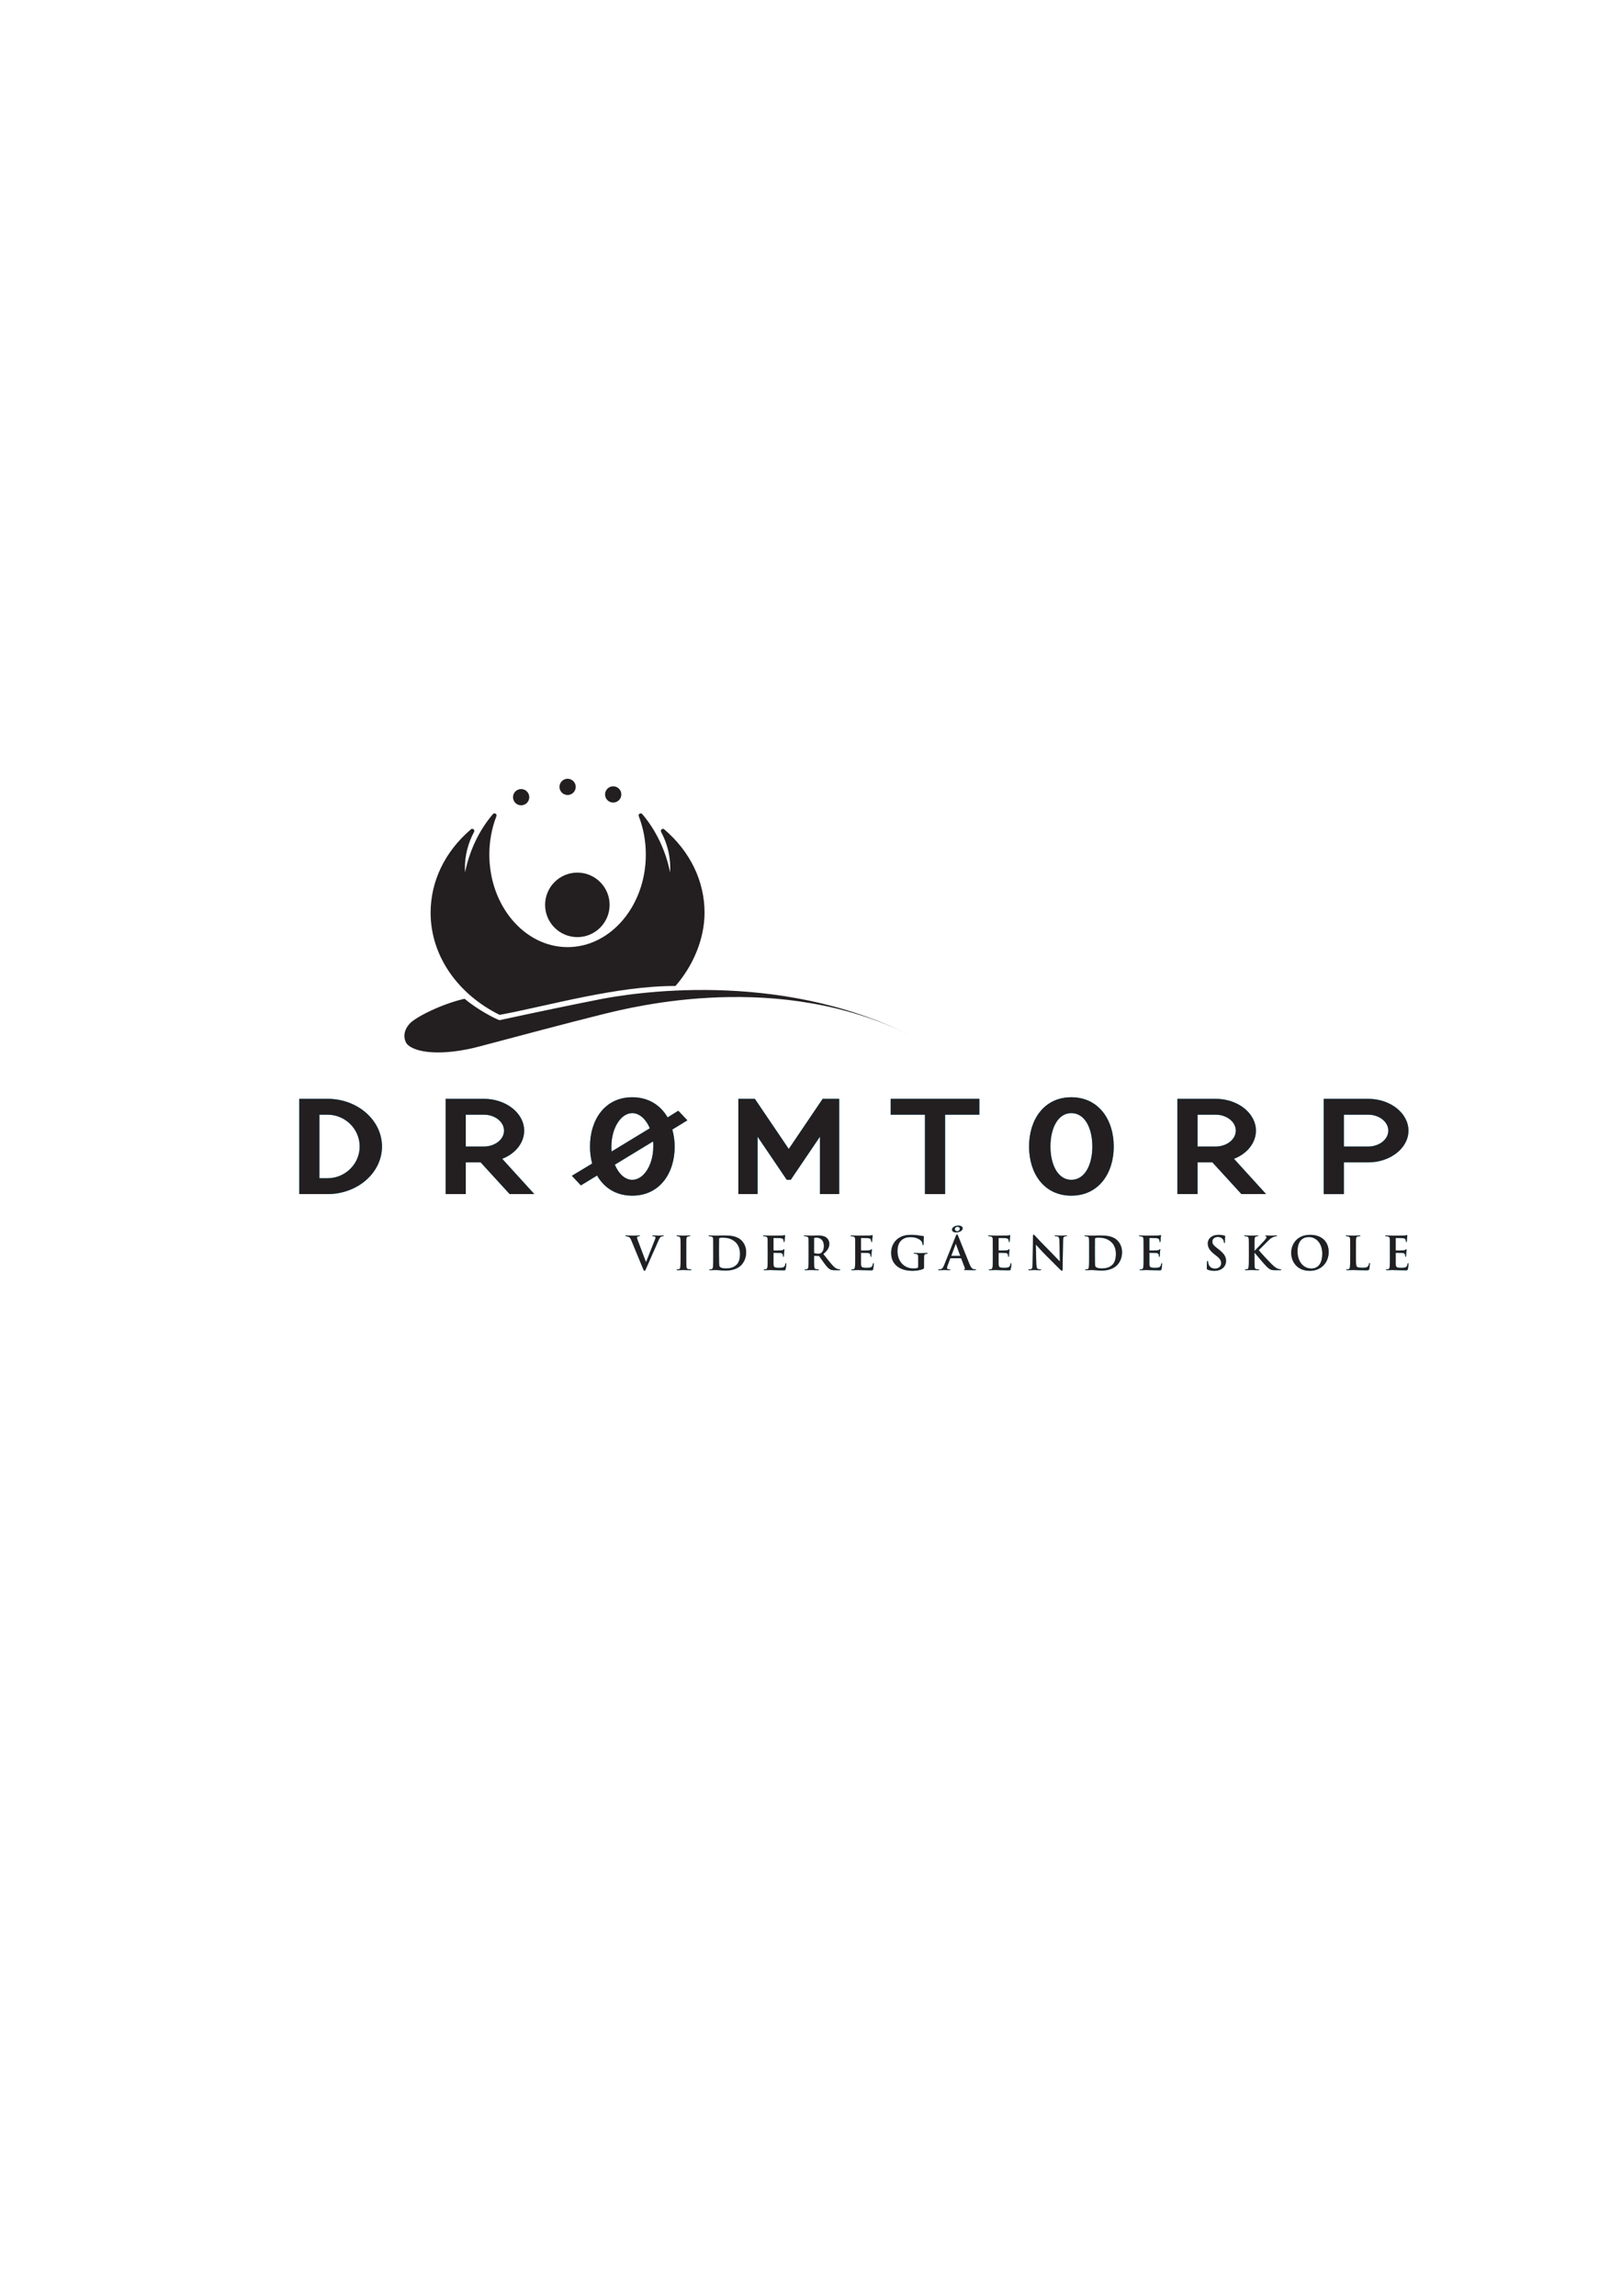 <?xml version="1.0" encoding="UTF-8" standalone="no"?>
<!-- Created with Inkscape (http://www.inkscape.org/) -->

<svg
   version="1.1"
   id="svg2"
   width="793.333"
   height="1122.667"
   viewBox="0 0 793.333 1122.667"
   sodipodi:docname="Drømtorp_logo_sort.ai"
   xmlns:inkscape="http://www.inkscape.org/namespaces/inkscape"
   xmlns:sodipodi="http://sodipodi.sourceforge.net/DTD/sodipodi-0.dtd"
   xmlns="http://www.w3.org/2000/svg"
   xmlns:svg="http://www.w3.org/2000/svg">
  <defs
     id="defs6" />
  <sodipodi:namedview
     id="namedview4"
     pagecolor="#ffffff"
     bordercolor="#000000"
     borderopacity="0.25"
     inkscape:showpageshadow="2"
     inkscape:pageopacity="0.0"
     inkscape:pagecheckerboard="0"
     inkscape:deskcolor="#d1d1d1" />
  <g
     id="g8"
     inkscape:groupmode="layer"
     inkscape:label="Drømtorp_logo_sort"
     transform="matrix(1.333,0,0,-1.333,0,1122.667)">
    <path
       d="m 231.599,387.339 c -0.388,0.93 -0.673,1.111 -1.279,1.279 -0.252,0.074 -0.522,0.074 -0.658,0.074 -0.149,0 -0.201,0.051 -0.201,0.146 0,0.139 0.185,0.152 0.438,0.152 0.893,0 1.852,-0.051 2.443,-0.051 0.42,0 1.23,0.051 2.07,0.051 0.203,0 0.387,-0.027 0.387,-0.152 0,-0.117 -0.101,-0.146 -0.252,-0.146 -0.269,0 -0.523,-0.021 -0.656,-0.117 -0.119,-0.088 -0.168,-0.205 -0.168,-0.357 0,-0.221 0.15,-0.688 0.387,-1.295 l 2.897,-7.645 h 0.067 c 0.724,1.85 2.913,7.274 3.317,8.383 0.084,0.221 0.152,0.477 0.152,0.621 0,0.141 -0.068,0.272 -0.22,0.322 -0.201,0.066 -0.455,0.088 -0.672,0.088 -0.152,0 -0.287,0.014 -0.287,0.131 0,0.141 0.152,0.168 0.472,0.168 0.842,0 1.549,-0.051 1.768,-0.051 0.285,0 1.076,0.051 1.583,0.051 0.219,0 0.353,-0.027 0.353,-0.152 0,-0.117 -0.101,-0.146 -0.269,-0.146 -0.168,0 -0.523,0 -0.826,-0.205 -0.217,-0.152 -0.471,-0.438 -0.924,-1.514 -0.658,-1.586 -1.113,-2.492 -2.021,-4.566 -1.078,-2.457 -1.869,-4.291 -2.241,-5.131 -0.438,-0.981 -0.538,-1.25 -0.774,-1.25 -0.219,0 -0.32,0.232 -0.639,1.029 z"
       style="fill:#00adef;fill-opacity:1;fill-rule:nonzero;stroke:none"
       id="path10" />
    <path
       d="m 249.72,381.149 c 0,-1.637 0,-2.967 -0.084,-3.678 -0.052,-0.488 -0.152,-0.773 -0.49,-0.84 -0.151,-0.035 -0.352,-0.064 -0.605,-0.064 -0.203,0 -0.271,-0.051 -0.271,-0.139 0,-0.117 0.119,-0.17 0.337,-0.17 0.674,0 1.736,0.053 2.123,0.053 0.453,0 1.514,-0.053 2.626,-0.053 0.187,0 0.318,0.053 0.318,0.17 0,0.088 -0.082,0.139 -0.267,0.139 -0.252,0 -0.623,0.029 -0.859,0.064 -0.504,0.066 -0.623,0.373 -0.674,0.826 -0.066,0.725 -0.066,2.055 -0.066,3.691 v 2.959 c 0,2.559 0,3.035 0.033,3.568 0.033,0.592 0.169,0.877 0.624,0.965 0.203,0.029 0.336,0.051 0.504,0.051 0.17,0 0.27,0.029 0.27,0.168 0,0.103 -0.135,0.131 -0.354,0.131 -0.64,0 -1.634,-0.051 -2.054,-0.051 -0.487,0 -1.549,0.051 -2.189,0.051 -0.27,0 -0.403,-0.027 -0.403,-0.131 0,-0.139 0.101,-0.168 0.269,-0.168 0.203,0 0.422,-0.021 0.607,-0.074 0.371,-0.08 0.539,-0.365 0.572,-0.941 0.035,-0.533 0.035,-1.01 0.035,-3.568 z"
       style="fill:#00adef;fill-opacity:1;fill-rule:nonzero;stroke:none"
       id="path12" />
    <path
       d="m 261.707,384.108 c 0,2.559 0,3.035 -0.029,3.568 -0.037,0.576 -0.168,0.848 -0.723,0.965 -0.139,0.029 -0.424,0.051 -0.658,0.051 -0.186,0 -0.285,0.029 -0.285,0.146 0,0.125 0.117,0.152 0.365,0.152 0.895,0 1.956,-0.051 2.427,-0.051 0.522,0 1.586,0.051 2.595,0.051 2.105,0 4.919,0 6.753,-1.914 0.841,-0.877 1.63,-2.281 1.63,-4.283 0,-2.119 -0.892,-3.734 -1.834,-4.699 -0.775,-0.789 -2.526,-1.98 -5.643,-1.98 -1.228,0 -2.741,0.197 -3.585,0.197 -0.387,0 -1.447,-0.053 -2.124,-0.053 -0.219,0 -0.335,0.053 -0.335,0.17 0,0.088 0.069,0.139 0.27,0.139 0.256,0 0.453,0.029 0.606,0.064 0.337,0.066 0.424,0.44 0.49,0.928 0.08,0.711 0.08,2.041 0.08,3.59 v 2.959 m 2.105,-1.848 c 0,-1.791 0.022,-3.084 0.037,-3.406 0.015,-0.416 0.051,-1.098 0.183,-1.279 0.22,-0.32 0.877,-0.672 2.208,-0.672 1.718,0 2.865,0.336 3.873,1.213 1.079,0.928 1.414,2.457 1.414,4.188 0,2.143 -0.892,3.523 -1.615,4.211 -1.55,1.482 -3.468,1.688 -4.784,1.688 -0.336,0 -0.958,-0.051 -1.096,-0.117 -0.149,-0.065 -0.197,-0.152 -0.197,-0.336 -0.022,-0.576 -0.022,-2.039 -0.022,-3.369 z"
       style="fill:#00adef;fill-opacity:1;fill-rule:nonzero;stroke:none"
       id="path14" />
    <path
       d="m 281.686,384.108 c 0,2.559 0,3.035 -0.033,3.568 -0.036,0.576 -0.168,0.848 -0.723,0.965 -0.139,0.029 -0.424,0.051 -0.658,0.051 -0.186,0 -0.285,0.029 -0.285,0.146 0,0.125 0.117,0.152 0.369,0.152 0.892,0 1.956,-0.051 2.423,-0.051 0.541,0 3.893,0 4.21,0.024 0.322,0.027 0.592,0.064 0.724,0.094 0.087,0.021 0.186,0.074 0.27,0.074 0.087,0 0.103,-0.074 0.103,-0.154 0,-0.117 -0.084,-0.322 -0.136,-1.096 -0.018,-0.17 -0.051,-0.908 -0.084,-1.111 -0.014,-0.082 -0.051,-0.184 -0.168,-0.184 -0.117,0 -0.153,0.08 -0.153,0.234 0,0.117 -0.015,0.402 -0.099,0.606 -0.12,0.301 -0.288,0.506 -1.129,0.607 -0.285,0.029 -2.054,0.066 -2.39,0.066 -0.088,0 -0.117,-0.051 -0.117,-0.168 v -4.262 c 0,-0.117 0.015,-0.184 0.117,-0.184 0.369,0 2.306,0 2.693,0.031 0.406,0.035 0.654,0.088 0.808,0.254 0.117,0.133 0.186,0.221 0.27,0.221 0.066,0 0.117,-0.037 0.117,-0.139 0,-0.096 -0.084,-0.367 -0.132,-1.228 -0.036,-0.336 -0.069,-1.01 -0.069,-1.125 0,-0.141 0,-0.322 -0.15,-0.322 -0.12,0 -0.153,0.066 -0.153,0.154 -0.015,0.168 -0.015,0.387 -0.066,0.606 -0.087,0.336 -0.322,0.586 -0.942,0.658 -0.322,0.029 -1.988,0.051 -2.394,0.051 -0.084,0 -0.099,-0.072 -0.099,-0.168 v -1.33 c 0,-0.576 -0.018,-2.127 0,-2.617 0.029,-1.162 0.3,-1.41 2.018,-1.41 0.438,0 1.147,0 1.586,0.197 0.439,0.205 0.636,0.562 0.756,1.25 0.033,0.182 0.07,0.256 0.186,0.256 0.132,0 0.132,-0.139 0.132,-0.307 0,-0.389 -0.132,-1.535 -0.219,-1.871 -0.117,-0.44 -0.266,-0.44 -0.906,-0.44 -2.544,0 -3.673,0.103 -4.663,0.103 -0.387,0 -1.451,-0.053 -2.127,-0.053 -0.216,0 -0.336,0.053 -0.336,0.17 0,0.088 0.069,0.139 0.27,0.139 0.256,0 0.453,0.029 0.606,0.064 0.337,0.066 0.424,0.44 0.49,0.928 0.084,0.711 0.084,2.041 0.084,3.59 z"
       style="fill:#00adef;fill-opacity:1;fill-rule:nonzero;stroke:none"
       id="path16" />
    <path
       d="m 296.706,384.108 c 0,2.559 0,3.035 -0.033,3.568 -0.037,0.576 -0.168,0.848 -0.724,0.965 -0.136,0.029 -0.424,0.051 -0.658,0.051 -0.183,0 -0.285,0.029 -0.285,0.146 0,0.125 0.117,0.152 0.369,0.152 0.895,0 1.954,-0.051 2.306,-0.051 0.574,0 1.855,0.051 2.376,0.051 1.06,0 2.188,-0.102 3.099,-0.723 0.471,-0.322 1.147,-1.178 1.147,-2.311 0,-1.242 -0.526,-2.389 -2.226,-3.772 1.498,-1.885 2.66,-3.383 3.654,-4.43 0.943,-0.971 1.635,-1.088 1.887,-1.139 0.186,-0.037 0.339,-0.051 0.471,-0.051 0.135,0 0.205,-0.051 0.205,-0.139 0,-0.133 -0.121,-0.17 -0.322,-0.17 h -1.601 c -0.942,0 -1.363,0.088 -1.802,0.322 -0.723,0.389 -1.363,1.176 -2.306,2.478 -0.673,0.928 -1.446,2.068 -1.667,2.324 -0.087,0.102 -0.186,0.117 -0.307,0.117 l -1.462,0.027 c -0.088,0 -0.136,-0.027 -0.136,-0.131 v -0.234 c 0,-1.562 0,-2.893 0.085,-3.603 0.051,-0.488 0.153,-0.861 0.657,-0.928 0.249,-0.035 0.622,-0.064 0.826,-0.064 0.131,0 0.197,-0.051 0.197,-0.139 0,-0.117 -0.116,-0.17 -0.336,-0.17 -0.973,0 -2.223,0.053 -2.475,0.053 -0.318,0 -1.377,-0.053 -2.054,-0.053 -0.219,0 -0.336,0.053 -0.336,0.17 0,0.088 0.07,0.139 0.267,0.139 0.256,0 0.457,0.029 0.606,0.064 0.336,0.066 0.424,0.44 0.49,0.928 0.084,0.711 0.084,2.041 0.084,3.59 v 2.959 m 1.987,-1.328 c 0,-0.184 0.033,-0.256 0.15,-0.301 0.354,-0.125 0.863,-0.176 1.279,-0.176 0.676,0 0.895,0.074 1.198,0.293 0.505,0.365 0.994,1.141 0.994,2.522 0,2.391 -1.585,3.084 -2.58,3.084 -0.416,0 -0.724,-0.014 -0.892,-0.064 -0.117,-0.037 -0.15,-0.103 -0.15,-0.242 z"
       style="fill:#00adef;fill-opacity:1;fill-rule:nonzero;stroke:none"
       id="path18" />
    <path
       d="m 313.799,384.108 c 0,2.559 0,3.035 -0.033,3.568 -0.033,0.576 -0.168,0.848 -0.725,0.965 -0.135,0.029 -0.42,0.051 -0.658,0.051 -0.185,0 -0.285,0.029 -0.285,0.146 0,0.125 0.117,0.152 0.369,0.152 0.893,0 1.953,-0.051 2.428,-0.051 0.537,0 3.889,0 4.209,0.024 0.322,0.027 0.59,0.064 0.725,0.094 0.084,0.021 0.182,0.074 0.27,0.074 0.08,0 0.103,-0.074 0.103,-0.154 0,-0.117 -0.088,-0.322 -0.139,-1.096 -0.016,-0.17 -0.053,-0.908 -0.08,-1.111 -0.023,-0.082 -0.053,-0.184 -0.168,-0.184 -0.121,0 -0.154,0.08 -0.154,0.234 0,0.117 -0.02,0.402 -0.102,0.606 -0.119,0.301 -0.287,0.506 -1.127,0.607 -0.287,0.029 -2.057,0.066 -2.394,0.066 -0.082,0 -0.115,-0.051 -0.115,-0.168 v -4.262 c 0,-0.117 0.018,-0.184 0.115,-0.184 0.369,0 2.309,0 2.695,0.031 0.404,0.035 0.658,0.088 0.811,0.254 0.117,0.133 0.184,0.221 0.272,0.221 0.064,0 0.115,-0.037 0.115,-0.139 0,-0.096 -0.088,-0.367 -0.139,-1.228 -0.029,-0.336 -0.064,-1.01 -0.064,-1.125 0,-0.141 0,-0.322 -0.15,-0.322 -0.121,0 -0.15,0.066 -0.15,0.154 -0.021,0.168 -0.021,0.387 -0.068,0.606 -0.086,0.336 -0.318,0.586 -0.943,0.658 -0.318,0.029 -1.988,0.051 -2.395,0.051 -0.08,0 -0.098,-0.072 -0.098,-0.168 v -1.33 c 0,-0.576 -0.02,-2.127 0,-2.617 0.033,-1.162 0.303,-1.41 2.022,-1.41 0.438,0 1.143,0 1.582,0.197 0.434,0.205 0.639,0.562 0.756,1.25 0.037,0.182 0.064,0.256 0.185,0.256 0.137,0 0.137,-0.139 0.137,-0.307 0,-0.389 -0.137,-1.535 -0.219,-1.871 -0.119,-0.44 -0.272,-0.44 -0.912,-0.44 -2.539,0 -3.672,0.103 -4.666,0.103 -0.387,0 -1.447,-0.053 -2.119,-0.053 -0.221,0 -0.336,0.053 -0.336,0.17 0,0.088 0.064,0.139 0.27,0.139 0.252,0 0.453,0.029 0.607,0.064 0.336,0.066 0.416,0.44 0.486,0.928 0.084,0.711 0.084,2.041 0.084,3.59 z"
       style="fill:#00adef;fill-opacity:1;fill-rule:nonzero;stroke:none"
       id="path20" />
    <path
       d="m 339.043,377.392 c 0,-0.459 -0.018,-0.488 -0.219,-0.606 -1.096,-0.578 -2.748,-0.76 -4.059,-0.76 -4.127,0 -7.781,1.951 -7.781,6.6 0,2.697 1.395,4.584 2.93,5.512 1.617,0.971 3.113,1.088 4.531,1.088 1.164,0 2.643,-0.197 2.978,-0.262 0.355,-0.074 0.947,-0.17 1.332,-0.191 0.199,-0.014 0.236,-0.08 0.236,-0.197 0,-0.19 -0.117,-0.658 -0.117,-2.762 0,-0.272 -0.051,-0.359 -0.185,-0.359 -0.121,0 -0.15,0.088 -0.172,0.219 -0.049,0.389 -0.131,0.93 -0.57,1.404 -0.504,0.533 -1.853,1.309 -3.758,1.309 -0.924,0 -2.156,-0.066 -3.332,-1.047 -0.943,-0.787 -1.549,-2.053 -1.549,-4.121 0,-3.617 2.309,-6.33 5.861,-6.33 0.44,0 1.027,0 1.434,0.184 0.248,0.117 0.316,0.336 0.316,0.621 v 1.586 c 0,0.84 0,1.484 -0.018,1.988 -0.016,0.57 -0.168,0.84 -0.723,0.957 -0.133,0.037 -0.422,0.051 -0.658,0.051 -0.15,0 -0.25,0.029 -0.25,0.133 0,0.139 0.117,0.168 0.351,0.168 0.877,0 1.938,-0.051 2.442,-0.051 0.521,0 1.418,0.051 1.973,0.051 0.219,0 0.338,-0.029 0.338,-0.168 0,-0.103 -0.103,-0.133 -0.221,-0.133 -0.135,0 -0.256,-0.014 -0.453,-0.051 -0.457,-0.088 -0.625,-0.373 -0.643,-0.957 -0.016,-0.504 -0.016,-1.184 -0.016,-2.025 z"
       style="fill:#00adef;fill-opacity:1;fill-rule:nonzero;stroke:none"
       id="path22" />
    <path
       d="m 348.795,380.659 c -0.088,0 -0.119,-0.037 -0.154,-0.139 l -0.91,-2.404 c -0.17,-0.424 -0.252,-0.826 -0.252,-1.031 0,-0.299 0.152,-0.518 0.672,-0.518 h 0.256 c 0.201,0 0.248,-0.037 0.248,-0.139 0,-0.133 -0.098,-0.17 -0.285,-0.17 -0.537,0 -1.264,0.053 -1.781,0.053 -0.188,0 -1.113,-0.053 -1.99,-0.053 -0.219,0 -0.32,0.037 -0.32,0.17 0,0.102 0.07,0.139 0.203,0.139 0.156,0 0.389,0.014 0.519,0.029 0.775,0.102 1.098,0.68 1.434,1.52 l 4.229,10.576 c 0.201,0.49 0.303,0.672 0.471,0.672 0.152,0 0.252,-0.152 0.42,-0.541 0.406,-0.928 3.1,-7.797 4.178,-10.355 0.639,-1.514 1.129,-1.748 1.482,-1.836 0.25,-0.051 0.506,-0.064 0.707,-0.064 0.135,0 0.219,-0.016 0.219,-0.139 0,-0.133 -0.15,-0.17 -0.773,-0.17 -0.609,0 -1.84,0 -3.186,0.037 -0.303,0.016 -0.504,0.016 -0.504,0.133 0,0.102 0.066,0.139 0.234,0.152 0.117,0.037 0.238,0.183 0.154,0.389 l -1.35,3.572 c -0.033,0.08 -0.084,0.117 -0.168,0.117 h -3.752 m 3.434,0.842 c 0.082,0 0.1,0.051 0.082,0.102 l -1.516,4.158 c -0.012,0.066 -0.035,0.154 -0.082,0.154 -0.051,0 -0.086,-0.088 -0.103,-0.154 l -1.545,-4.144 c -0.021,-0.064 0,-0.115 0.066,-0.115 h 3.098 m -2.916,9.634 c 0,0.773 0.994,1.482 2.309,1.482 0.977,0 1.584,-0.408 1.602,-0.979 0,-0.943 -1.315,-1.515 -2.412,-1.515 -0.924,0 -1.498,0.433 -1.498,1.011 m 1.871,-0.592 c 0.557,0 1.008,0.4 1.008,0.875 0,0.402 -0.283,0.775 -0.891,0.775 -0.387,0 -0.957,-0.256 -0.957,-0.826 0,-0.504 0.439,-0.824 0.84,-0.824 z"
       style="fill:#00adef;fill-opacity:1;fill-rule:nonzero;stroke:none"
       id="path24" />
    <path
       d="m 364.285,384.108 c 0,2.559 0,3.035 -0.033,3.568 -0.035,0.576 -0.168,0.848 -0.723,0.965 -0.139,0.029 -0.424,0.051 -0.658,0.051 -0.186,0 -0.285,0.029 -0.285,0.146 0,0.125 0.117,0.152 0.369,0.152 0.893,0 1.955,-0.051 2.422,-0.051 0.543,0 3.893,0 4.211,0.024 0.322,0.027 0.594,0.064 0.723,0.094 0.088,0.021 0.188,0.074 0.272,0.074 0.088,0 0.103,-0.074 0.103,-0.154 0,-0.117 -0.086,-0.322 -0.135,-1.096 -0.019,-0.17 -0.053,-0.908 -0.086,-1.111 -0.016,-0.082 -0.051,-0.184 -0.168,-0.184 -0.115,0 -0.154,0.08 -0.154,0.234 0,0.117 -0.014,0.402 -0.098,0.606 -0.121,0.301 -0.289,0.506 -1.129,0.607 -0.285,0.029 -2.055,0.066 -2.391,0.066 -0.088,0 -0.117,-0.051 -0.117,-0.168 v -4.262 c 0,-0.117 0.016,-0.184 0.117,-0.184 0.369,0 2.307,0 2.693,0.031 0.406,0.035 0.654,0.088 0.808,0.254 0.115,0.133 0.186,0.221 0.27,0.221 0.066,0 0.117,-0.037 0.117,-0.139 0,-0.096 -0.084,-0.367 -0.133,-1.228 -0.035,-0.336 -0.068,-1.01 -0.068,-1.125 0,-0.141 0,-0.322 -0.15,-0.322 -0.121,0 -0.152,0.066 -0.152,0.154 -0.016,0.168 -0.016,0.387 -0.066,0.606 -0.088,0.336 -0.32,0.586 -0.943,0.658 -0.322,0.029 -1.986,0.051 -2.393,0.051 -0.084,0 -0.1,-0.072 -0.1,-0.168 v -1.33 c 0,-0.576 -0.018,-2.127 0,-2.617 0.029,-1.162 0.301,-1.41 2.018,-1.41 0.439,0 1.147,0 1.586,0.197 0.438,0.205 0.637,0.562 0.756,1.25 0.033,0.182 0.07,0.256 0.188,0.256 0.133,0 0.133,-0.139 0.133,-0.307 0,-0.389 -0.133,-1.535 -0.221,-1.871 -0.117,-0.44 -0.268,-0.44 -0.906,-0.44 -2.545,0 -3.672,0.103 -4.664,0.103 -0.387,0 -1.449,-0.053 -2.127,-0.053 -0.215,0 -0.336,0.053 -0.336,0.17 0,0.088 0.07,0.139 0.272,0.139 0.256,0 0.453,0.029 0.607,0.064 0.336,0.066 0.422,0.44 0.488,0.928 0.084,0.711 0.084,2.041 0.084,3.59 z"
       style="fill:#00adef;fill-opacity:1;fill-rule:nonzero;stroke:none"
       id="path26" />
    <path
       d="m 380.248,378.556 c 0.033,-1.316 0.254,-1.756 0.59,-1.871 0.287,-0.103 0.606,-0.117 0.877,-0.117 0.186,0 0.283,-0.037 0.283,-0.139 0,-0.133 -0.148,-0.17 -0.387,-0.17 -1.092,0 -1.768,0.053 -2.086,0.053 -0.15,0 -0.943,-0.053 -1.816,-0.053 -0.221,0 -0.373,0.023 -0.373,0.17 0,0.102 0.102,0.139 0.27,0.139 0.219,0 0.519,0.014 0.756,0.08 0.44,0.139 0.51,0.629 0.523,2.09 l 0.154,9.969 c 0,0.338 0.047,0.57 0.219,0.57 0.184,0 0.336,-0.219 0.621,-0.518 0.201,-0.221 2.764,-2.969 5.219,-5.408 1.148,-1.141 3.422,-3.568 3.705,-3.838 h 0.086 l -0.168,7.564 c -0.019,1.024 -0.168,1.346 -0.576,1.514 -0.25,0.102 -0.658,0.102 -0.891,0.102 -0.201,0 -0.27,0.051 -0.27,0.146 0,0.139 0.185,0.152 0.438,0.152 0.877,0 1.685,-0.051 2.039,-0.051 0.184,0 0.826,0.051 1.652,0.051 0.219,0 0.387,-0.014 0.387,-0.152 0,-0.096 -0.102,-0.146 -0.307,-0.146 -0.168,0 -0.299,0 -0.504,-0.051 -0.471,-0.139 -0.606,-0.49 -0.621,-1.432 l -0.186,-10.629 c 0,-0.373 -0.07,-0.518 -0.221,-0.518 -0.185,0 -0.387,0.182 -0.572,0.365 -1.06,1.016 -3.217,3.215 -4.967,4.955 -1.84,1.818 -3.703,3.924 -4.01,4.238 h -0.051 z"
       style="fill:#00adef;fill-opacity:1;fill-rule:nonzero;stroke:none"
       id="path28" />
    <path
       d="m 399.633,384.108 c 0,2.559 0,3.035 -0.033,3.568 -0.037,0.576 -0.168,0.848 -0.725,0.965 -0.139,0.029 -0.424,0.051 -0.658,0.051 -0.185,0 -0.283,0.029 -0.283,0.146 0,0.125 0.115,0.152 0.369,0.152 0.891,0 1.953,-0.051 2.422,-0.051 0.525,0 1.586,0.051 2.596,0.051 2.103,0 4.918,0 6.754,-1.914 0.838,-0.877 1.633,-2.281 1.633,-4.283 0,-2.119 -0.896,-3.734 -1.84,-4.699 -0.773,-0.789 -2.519,-1.98 -5.639,-1.98 -1.23,0 -2.744,0.197 -3.584,0.197 -0.389,0 -1.451,-0.053 -2.123,-0.053 -0.219,0 -0.34,0.053 -0.34,0.17 0,0.088 0.068,0.139 0.27,0.139 0.256,0 0.457,0.029 0.607,0.064 0.336,0.066 0.424,0.44 0.488,0.928 0.086,0.711 0.086,2.041 0.086,3.59 v 2.959 m 2.103,-1.848 c 0,-1.791 0.02,-3.084 0.033,-3.406 0.018,-0.416 0.051,-1.098 0.186,-1.279 0.217,-0.32 0.875,-0.672 2.205,-0.672 1.717,0 2.865,0.336 3.873,1.213 1.082,0.928 1.418,2.457 1.418,4.188 0,2.143 -0.895,3.523 -1.619,4.211 -1.549,1.482 -3.469,1.688 -4.783,1.688 -0.336,0 -0.957,-0.051 -1.094,-0.117 -0.148,-0.065 -0.199,-0.152 -0.199,-0.336 -0.02,-0.576 -0.02,-2.039 -0.02,-3.369 z"
       style="fill:#00adef;fill-opacity:1;fill-rule:nonzero;stroke:none"
       id="path30" />
    <path
       d="m 419.607,384.108 c 0,2.559 0,3.035 -0.033,3.568 -0.035,0.576 -0.168,0.848 -0.725,0.965 -0.133,0.029 -0.422,0.051 -0.656,0.051 -0.182,0 -0.285,0.029 -0.285,0.146 0,0.125 0.117,0.152 0.369,0.152 0.895,0 1.955,-0.051 2.424,-0.051 0.539,0 3.893,0 4.209,0.024 0.322,0.027 0.592,0.064 0.725,0.094 0.086,0.021 0.189,0.074 0.27,0.074 0.088,0 0.102,-0.074 0.102,-0.154 0,-0.117 -0.084,-0.322 -0.135,-1.096 -0.018,-0.17 -0.047,-0.908 -0.084,-1.111 -0.014,-0.082 -0.051,-0.184 -0.168,-0.184 -0.117,0 -0.152,0.08 -0.152,0.234 0,0.117 -0.016,0.402 -0.1,0.606 -0.121,0.301 -0.289,0.506 -1.129,0.607 -0.285,0.029 -2.053,0.066 -2.391,0.066 -0.084,0 -0.117,-0.051 -0.117,-0.168 v -4.262 c 0,-0.117 0.016,-0.184 0.117,-0.184 0.373,0 2.307,0 2.693,0.031 0.406,0.035 0.656,0.088 0.809,0.254 0.117,0.133 0.186,0.221 0.27,0.221 0.066,0 0.117,-0.037 0.117,-0.139 0,-0.096 -0.082,-0.367 -0.131,-1.228 -0.039,-0.336 -0.07,-1.01 -0.07,-1.125 0,-0.141 0,-0.322 -0.148,-0.322 -0.119,0 -0.154,0.066 -0.154,0.154 -0.014,0.168 -0.014,0.387 -0.066,0.606 -0.088,0.336 -0.322,0.586 -0.941,0.658 -0.322,0.029 -1.99,0.051 -2.391,0.051 -0.088,0 -0.103,-0.072 -0.103,-0.168 v -1.33 c 0,-0.576 -0.018,-2.127 0,-2.617 0.033,-1.162 0.301,-1.41 2.018,-1.41 0.438,0 1.149,0 1.586,0.197 0.439,0.205 0.641,0.562 0.756,1.25 0.033,0.182 0.07,0.256 0.188,0.256 0.131,0 0.131,-0.139 0.131,-0.307 0,-0.389 -0.131,-1.535 -0.215,-1.871 -0.121,-0.44 -0.272,-0.44 -0.91,-0.44 -2.543,0 -3.668,0.103 -4.662,0.103 -0.389,0 -1.449,-0.053 -2.125,-0.053 -0.219,0 -0.336,0.053 -0.336,0.17 0,0.088 0.066,0.139 0.268,0.139 0.254,0 0.455,0.029 0.606,0.064 0.336,0.066 0.424,0.44 0.49,0.928 0.084,0.711 0.084,2.041 0.084,3.59 z"
       style="fill:#00adef;fill-opacity:1;fill-rule:nonzero;stroke:none"
       id="path32" />
    <path
       d="m 443.133,376.464 c -0.272,0.117 -0.32,0.205 -0.32,0.57 0,0.928 0.066,1.938 0.086,2.207 0.014,0.256 0.065,0.44 0.201,0.44 0.148,0 0.168,-0.154 0.168,-0.285 0,-0.219 0.068,-0.57 0.148,-0.863 0.373,-1.242 1.367,-1.695 2.412,-1.695 1.514,0 2.256,1.024 2.256,1.914 0,0.826 -0.252,1.623 -1.649,2.697 l -0.775,0.608 c -1.855,1.447 -2.492,2.623 -2.492,3.99 0,1.85 1.551,3.18 3.889,3.18 1.098,0 1.801,-0.168 2.24,-0.285 0.15,-0.029 0.238,-0.08 0.238,-0.197 0,-0.219 -0.07,-0.709 -0.07,-2.023 0,-0.373 -0.051,-0.506 -0.185,-0.506 -0.117,0 -0.168,0.103 -0.168,0.301 0,0.152 -0.086,0.68 -0.439,1.117 -0.252,0.315 -0.738,0.818 -1.834,0.818 -1.248,0 -2.004,-0.723 -2.004,-1.73 0,-0.775 0.387,-1.359 1.783,-2.428 l 0.473,-0.352 c 2.022,-1.562 2.762,-2.695 2.762,-4.297 0,-0.973 -0.369,-2.135 -1.582,-2.924 -0.84,-0.541 -1.783,-0.693 -2.68,-0.693 -0.975,0 -1.734,0.117 -2.457,0.438 z"
       style="fill:#00adef;fill-opacity:1;fill-rule:nonzero;stroke:none"
       id="path34" />
    <path
       d="m 460.293,383.37 h 0.084 c 0.574,0.623 3.029,3.129 3.519,3.707 0.471,0.555 0.84,0.973 0.84,1.258 0,0.189 -0.064,0.307 -0.232,0.336 -0.154,0.035 -0.219,0.072 -0.219,0.168 0,0.125 0.082,0.152 0.27,0.152 0.352,0 1.279,-0.051 1.732,-0.051 0.521,0 1.447,0.051 1.973,0.051 0.168,0 0.285,-0.027 0.285,-0.152 0,-0.117 -0.086,-0.146 -0.256,-0.146 -0.233,0 -0.654,-0.074 -0.971,-0.19 -0.527,-0.197 -1.098,-0.557 -1.82,-1.258 -0.523,-0.512 -3.066,-3.033 -3.641,-3.639 0.607,-0.791 3.91,-4.35 4.564,-4.971 0.742,-0.709 1.502,-1.463 2.408,-1.82 0.504,-0.197 0.842,-0.248 1.045,-0.248 0.117,0 0.221,-0.037 0.221,-0.139 0,-0.117 -0.088,-0.17 -0.406,-0.17 h -1.467 c -0.502,0 -0.807,0 -1.16,0.037 -0.906,0.08 -1.363,0.453 -2.088,1.096 -0.742,0.658 -4.059,4.547 -4.41,5.037 l -0.188,0.248 h -0.084 v -1.527 c 0,-1.549 0,-2.879 0.053,-3.611 0.031,-0.467 0.182,-0.84 0.606,-0.906 0.232,-0.035 0.607,-0.064 0.826,-0.064 0.133,0 0.215,-0.051 0.215,-0.139 0,-0.117 -0.135,-0.17 -0.318,-0.17 -0.941,0 -2.002,0.053 -2.426,0.053 -0.387,0 -1.447,-0.053 -2.119,-0.053 -0.219,0 -0.336,0.053 -0.336,0.17 0,0.088 0.064,0.139 0.266,0.139 0.254,0 0.457,0.029 0.607,0.064 0.336,0.066 0.42,0.44 0.486,0.928 0.086,0.711 0.086,2.041 0.086,3.59 v 2.959 c 0,2.559 0,3.035 -0.035,3.568 -0.033,0.576 -0.168,0.848 -0.723,0.965 -0.133,0.029 -0.422,0.051 -0.658,0.051 -0.184,0 -0.285,0.029 -0.285,0.146 0,0.125 0.117,0.152 0.373,0.152 0.891,0 1.951,-0.051 2.353,-0.051 0.408,0 1.469,0.051 2.039,0.051 0.238,0 0.354,-0.027 0.354,-0.152 0,-0.117 -0.098,-0.146 -0.236,-0.146 -0.168,0 -0.268,-0.021 -0.469,-0.051 -0.457,-0.088 -0.592,-0.373 -0.625,-0.965 -0.033,-0.533 -0.033,-1.01 -0.033,-3.568 z"
       style="fill:#00adef;fill-opacity:1;fill-rule:nonzero;stroke:none"
       id="path36" />
    <path
       d="m 473.764,382.626 c 0,2.879 1.9,6.6 6.953,6.6 4.193,0 6.803,-2.441 6.803,-6.293 0,-3.859 -2.689,-6.906 -6.969,-6.906 -4.836,0 -6.787,3.617 -6.787,6.6 m 11.402,-0.322 c 0,3.779 -2.174,6.119 -4.934,6.119 -1.938,0 -4.144,-1.084 -4.144,-5.27 0,-3.51 1.938,-6.287 5.168,-6.287 1.18,0 3.91,0.578 3.91,5.438 z"
       style="fill:#00adef;fill-opacity:1;fill-rule:nonzero;stroke:none"
       id="path38" />
    <path
       d="m 497.525,381.149 c 0,-2.156 0,-3.318 0.357,-3.625 0.287,-0.248 0.725,-0.373 2.037,-0.373 0.895,0 1.549,0.021 1.969,0.475 0.205,0.219 0.406,0.688 0.439,1.01 0.014,0.152 0.051,0.256 0.184,0.256 0.119,0 0.137,-0.088 0.137,-0.285 0,-0.191 -0.115,-1.455 -0.256,-1.938 -0.098,-0.373 -0.182,-0.461 -1.059,-0.461 -2.426,0 -3.539,0.103 -4.9,0.103 -0.389,0 -1.447,-0.053 -2.123,-0.053 -0.219,0 -0.338,0.053 -0.338,0.17 0,0.088 0.07,0.139 0.271,0.139 0.256,0 0.453,0.029 0.606,0.064 0.336,0.066 0.424,0.44 0.49,0.928 0.08,0.711 0.08,2.041 0.08,3.59 v 2.959 c 0,2.559 0,3.035 -0.027,3.568 -0.037,0.576 -0.168,0.848 -0.725,0.965 -0.139,0.029 -0.34,0.051 -0.557,0.051 -0.188,0 -0.289,0.029 -0.289,0.146 0,0.125 0.119,0.152 0.369,0.152 0.795,0 1.853,-0.051 2.311,-0.051 0.402,0 1.631,0.051 2.287,0.051 0.238,0 0.355,-0.027 0.355,-0.152 0,-0.117 -0.1,-0.146 -0.303,-0.146 -0.184,0 -0.453,-0.021 -0.658,-0.051 -0.453,-0.088 -0.59,-0.373 -0.621,-0.965 -0.037,-0.533 -0.037,-1.01 -0.037,-3.568 z"
       style="fill:#00adef;fill-opacity:1;fill-rule:nonzero;stroke:none"
       id="path40" />
    <path
       d="m 509.988,384.108 c 0,2.559 0,3.035 -0.029,3.568 -0.037,0.576 -0.168,0.848 -0.725,0.965 -0.139,0.029 -0.424,0.051 -0.656,0.051 -0.188,0 -0.289,0.029 -0.289,0.146 0,0.125 0.121,0.152 0.369,0.152 0.894,0 1.953,-0.051 2.426,-0.051 0.541,0 3.889,0 4.211,0.024 0.32,0.027 0.59,0.064 0.723,0.094 0.088,0.021 0.185,0.074 0.272,0.074 0.082,0 0.1,-0.074 0.1,-0.154 0,-0.117 -0.086,-0.322 -0.135,-1.096 -0.018,-0.17 -0.051,-0.908 -0.082,-1.111 -0.018,-0.082 -0.051,-0.184 -0.17,-0.184 -0.117,0 -0.152,0.08 -0.152,0.234 0,0.117 -0.016,0.402 -0.103,0.606 -0.115,0.301 -0.283,0.506 -1.125,0.607 -0.285,0.029 -2.053,0.066 -2.391,0.066 -0.088,0 -0.115,-0.051 -0.115,-0.168 v -4.262 c 0,-0.117 0.014,-0.184 0.115,-0.184 0.369,0 2.307,0 2.695,0.031 0.404,0.035 0.652,0.088 0.807,0.254 0.117,0.133 0.182,0.221 0.27,0.221 0.066,0 0.119,-0.037 0.119,-0.139 0,-0.096 -0.086,-0.367 -0.137,-1.228 -0.031,-0.336 -0.07,-1.01 -0.07,-1.125 0,-0.141 0,-0.322 -0.148,-0.322 -0.117,0 -0.15,0.066 -0.15,0.154 -0.018,0.168 -0.018,0.387 -0.064,0.606 -0.088,0.336 -0.322,0.586 -0.947,0.658 -0.318,0.029 -1.986,0.051 -2.391,0.051 -0.084,0 -0.098,-0.072 -0.098,-0.168 v -1.33 c 0,-0.576 -0.021,-2.127 0,-2.617 0.027,-1.162 0.299,-1.41 2.018,-1.41 0.438,0 1.147,0 1.586,0.197 0.435,0.205 0.635,0.562 0.752,1.25 0.037,0.182 0.07,0.256 0.19,0.256 0.131,0 0.131,-0.139 0.131,-0.307 0,-0.389 -0.131,-1.535 -0.219,-1.871 -0.117,-0.44 -0.27,-0.44 -0.906,-0.44 -2.543,0 -3.672,0.103 -4.666,0.103 -0.389,0 -1.447,-0.053 -2.123,-0.053 -0.219,0 -0.336,0.053 -0.336,0.17 0,0.088 0.068,0.139 0.27,0.139 0.252,0 0.453,0.029 0.608,0.064 0.336,0.066 0.42,0.44 0.488,0.928 0.082,0.711 0.082,2.041 0.082,3.59 z"
       style="fill:#00adef;fill-opacity:1;fill-rule:nonzero;stroke:none"
       id="path42" />
    <path
       d="m 231.599,387.339 c -0.388,0.93 -0.673,1.111 -1.279,1.279 -0.252,0.074 -0.522,0.074 -0.658,0.074 -0.149,0 -0.201,0.051 -0.201,0.146 0,0.139 0.185,0.152 0.438,0.152 0.893,0 1.852,-0.051 2.443,-0.051 0.42,0 1.23,0.051 2.07,0.051 0.203,0 0.387,-0.027 0.387,-0.152 0,-0.117 -0.101,-0.146 -0.252,-0.146 -0.269,0 -0.523,-0.021 -0.656,-0.117 -0.119,-0.088 -0.168,-0.205 -0.168,-0.357 0,-0.221 0.15,-0.688 0.387,-1.295 l 2.897,-7.645 h 0.067 c 0.724,1.85 2.913,7.274 3.317,8.383 0.084,0.221 0.152,0.477 0.152,0.621 0,0.141 -0.068,0.272 -0.22,0.322 -0.201,0.066 -0.455,0.088 -0.672,0.088 -0.152,0 -0.287,0.014 -0.287,0.131 0,0.141 0.152,0.168 0.472,0.168 0.842,0 1.549,-0.051 1.768,-0.051 0.285,0 1.076,0.051 1.583,0.051 0.219,0 0.353,-0.027 0.353,-0.152 0,-0.117 -0.101,-0.146 -0.269,-0.146 -0.168,0 -0.523,0 -0.826,-0.205 -0.217,-0.152 -0.471,-0.438 -0.924,-1.514 -0.658,-1.586 -1.113,-2.492 -2.021,-4.566 -1.078,-2.457 -1.869,-4.291 -2.241,-5.131 -0.438,-0.981 -0.538,-1.25 -0.774,-1.25 -0.219,0 -0.32,0.232 -0.639,1.029 z"
       style="fill:#231f20;fill-opacity:1;fill-rule:nonzero;stroke:none"
       id="path44" />
    <path
       d="m 249.72,381.149 c 0,-1.637 0,-2.967 -0.084,-3.678 -0.052,-0.488 -0.152,-0.773 -0.49,-0.84 -0.151,-0.035 -0.352,-0.064 -0.605,-0.064 -0.203,0 -0.271,-0.051 -0.271,-0.139 0,-0.117 0.119,-0.17 0.337,-0.17 0.674,0 1.736,0.053 2.123,0.053 0.453,0 1.514,-0.053 2.626,-0.053 0.187,0 0.318,0.053 0.318,0.17 0,0.088 -0.082,0.139 -0.267,0.139 -0.252,0 -0.623,0.029 -0.859,0.064 -0.504,0.066 -0.623,0.373 -0.674,0.826 -0.066,0.725 -0.066,2.055 -0.066,3.691 v 2.959 c 0,2.559 0,3.035 0.033,3.568 0.033,0.592 0.169,0.877 0.624,0.965 0.203,0.029 0.336,0.051 0.504,0.051 0.17,0 0.27,0.029 0.27,0.168 0,0.103 -0.135,0.131 -0.354,0.131 -0.64,0 -1.634,-0.051 -2.054,-0.051 -0.487,0 -1.549,0.051 -2.189,0.051 -0.27,0 -0.403,-0.027 -0.403,-0.131 0,-0.139 0.101,-0.168 0.269,-0.168 0.203,0 0.422,-0.021 0.607,-0.074 0.371,-0.08 0.539,-0.365 0.572,-0.941 0.035,-0.533 0.035,-1.01 0.035,-3.568 z"
       style="fill:#231f20;fill-opacity:1;fill-rule:nonzero;stroke:none"
       id="path46" />
    <path
       d="m 261.707,384.108 c 0,2.559 0,3.035 -0.029,3.568 -0.037,0.576 -0.168,0.848 -0.723,0.965 -0.139,0.029 -0.424,0.051 -0.658,0.051 -0.186,0 -0.285,0.029 -0.285,0.146 0,0.125 0.117,0.152 0.365,0.152 0.895,0 1.956,-0.051 2.427,-0.051 0.522,0 1.586,0.051 2.595,0.051 2.105,0 4.919,0 6.753,-1.914 0.841,-0.877 1.63,-2.281 1.63,-4.283 0,-2.119 -0.892,-3.734 -1.834,-4.699 -0.775,-0.789 -2.526,-1.98 -5.643,-1.98 -1.228,0 -2.741,0.197 -3.585,0.197 -0.387,0 -1.447,-0.053 -2.124,-0.053 -0.219,0 -0.335,0.053 -0.335,0.17 0,0.088 0.069,0.139 0.27,0.139 0.256,0 0.453,0.029 0.606,0.064 0.337,0.066 0.424,0.44 0.49,0.928 0.08,0.711 0.08,2.041 0.08,3.59 v 2.959 m 2.105,-1.848 c 0,-1.791 0.022,-3.084 0.037,-3.406 0.015,-0.416 0.051,-1.098 0.183,-1.279 0.22,-0.32 0.877,-0.672 2.208,-0.672 1.718,0 2.865,0.336 3.873,1.213 1.079,0.928 1.414,2.457 1.414,4.188 0,2.143 -0.892,3.523 -1.615,4.211 -1.55,1.482 -3.468,1.688 -4.784,1.688 -0.336,0 -0.958,-0.051 -1.096,-0.117 -0.149,-0.065 -0.197,-0.152 -0.197,-0.336 -0.022,-0.576 -0.022,-2.039 -0.022,-3.369 z"
       style="fill:#231f20;fill-opacity:1;fill-rule:nonzero;stroke:none"
       id="path48" />
    <path
       d="m 281.686,384.108 c 0,2.559 0,3.035 -0.033,3.568 -0.036,0.576 -0.168,0.848 -0.723,0.965 -0.139,0.029 -0.424,0.051 -0.658,0.051 -0.186,0 -0.285,0.029 -0.285,0.146 0,0.125 0.117,0.152 0.369,0.152 0.892,0 1.956,-0.051 2.423,-0.051 0.541,0 3.893,0 4.21,0.024 0.322,0.027 0.592,0.064 0.724,0.094 0.087,0.021 0.186,0.074 0.27,0.074 0.087,0 0.103,-0.074 0.103,-0.154 0,-0.117 -0.084,-0.322 -0.136,-1.096 -0.018,-0.17 -0.051,-0.908 -0.084,-1.111 -0.014,-0.082 -0.051,-0.184 -0.168,-0.184 -0.117,0 -0.153,0.08 -0.153,0.234 0,0.117 -0.015,0.402 -0.099,0.606 -0.12,0.301 -0.288,0.506 -1.129,0.607 -0.285,0.029 -2.054,0.066 -2.39,0.066 -0.088,0 -0.117,-0.051 -0.117,-0.168 v -4.262 c 0,-0.117 0.015,-0.184 0.117,-0.184 0.369,0 2.306,0 2.693,0.031 0.406,0.035 0.654,0.088 0.808,0.254 0.117,0.133 0.186,0.221 0.27,0.221 0.066,0 0.117,-0.037 0.117,-0.139 0,-0.096 -0.084,-0.367 -0.132,-1.228 -0.036,-0.336 -0.069,-1.01 -0.069,-1.125 0,-0.141 0,-0.322 -0.15,-0.322 -0.12,0 -0.153,0.066 -0.153,0.154 -0.015,0.168 -0.015,0.387 -0.066,0.606 -0.087,0.336 -0.322,0.586 -0.942,0.658 -0.322,0.029 -1.988,0.051 -2.394,0.051 -0.084,0 -0.099,-0.072 -0.099,-0.168 v -1.33 c 0,-0.576 -0.018,-2.127 0,-2.617 0.029,-1.162 0.3,-1.41 2.018,-1.41 0.438,0 1.147,0 1.586,0.197 0.439,0.205 0.636,0.562 0.756,1.25 0.033,0.182 0.07,0.256 0.186,0.256 0.132,0 0.132,-0.139 0.132,-0.307 0,-0.389 -0.132,-1.535 -0.219,-1.871 -0.117,-0.44 -0.266,-0.44 -0.906,-0.44 -2.544,0 -3.673,0.103 -4.663,0.103 -0.387,0 -1.451,-0.053 -2.127,-0.053 -0.216,0 -0.336,0.053 -0.336,0.17 0,0.088 0.069,0.139 0.27,0.139 0.256,0 0.453,0.029 0.606,0.064 0.337,0.066 0.424,0.44 0.49,0.928 0.084,0.711 0.084,2.041 0.084,3.59 z"
       style="fill:#231f20;fill-opacity:1;fill-rule:nonzero;stroke:none"
       id="path50" />
    <path
       d="m 296.706,384.108 c 0,2.559 0,3.035 -0.033,3.568 -0.037,0.576 -0.168,0.848 -0.724,0.965 -0.136,0.029 -0.424,0.051 -0.658,0.051 -0.183,0 -0.285,0.029 -0.285,0.146 0,0.125 0.117,0.152 0.369,0.152 0.895,0 1.954,-0.051 2.306,-0.051 0.574,0 1.855,0.051 2.376,0.051 1.06,0 2.188,-0.102 3.099,-0.723 0.471,-0.322 1.147,-1.178 1.147,-2.311 0,-1.242 -0.526,-2.389 -2.226,-3.772 1.498,-1.885 2.66,-3.383 3.654,-4.43 0.943,-0.971 1.635,-1.088 1.887,-1.139 0.186,-0.037 0.339,-0.051 0.471,-0.051 0.135,0 0.205,-0.051 0.205,-0.139 0,-0.133 -0.121,-0.17 -0.322,-0.17 h -1.601 c -0.942,0 -1.363,0.088 -1.802,0.322 -0.723,0.389 -1.363,1.176 -2.306,2.478 -0.673,0.928 -1.446,2.068 -1.667,2.324 -0.087,0.102 -0.186,0.117 -0.307,0.117 l -1.462,0.027 c -0.088,0 -0.136,-0.027 -0.136,-0.131 v -0.234 c 0,-1.562 0,-2.893 0.085,-3.603 0.051,-0.488 0.153,-0.861 0.657,-0.928 0.249,-0.035 0.622,-0.064 0.826,-0.064 0.131,0 0.197,-0.051 0.197,-0.139 0,-0.117 -0.116,-0.17 -0.336,-0.17 -0.973,0 -2.223,0.053 -2.475,0.053 -0.318,0 -1.377,-0.053 -2.054,-0.053 -0.219,0 -0.336,0.053 -0.336,0.17 0,0.088 0.07,0.139 0.267,0.139 0.256,0 0.457,0.029 0.606,0.064 0.336,0.066 0.424,0.44 0.49,0.928 0.084,0.711 0.084,2.041 0.084,3.59 v 2.959 m 1.987,-1.328 c 0,-0.184 0.033,-0.256 0.15,-0.301 0.354,-0.125 0.863,-0.176 1.279,-0.176 0.676,0 0.895,0.074 1.198,0.293 0.505,0.365 0.994,1.141 0.994,2.522 0,2.391 -1.585,3.084 -2.58,3.084 -0.416,0 -0.724,-0.014 -0.892,-0.064 -0.117,-0.037 -0.15,-0.103 -0.15,-0.242 z"
       style="fill:#231f20;fill-opacity:1;fill-rule:nonzero;stroke:none"
       id="path52" />
    <path
       d="m 313.799,384.108 c 0,2.559 0,3.035 -0.033,3.568 -0.033,0.576 -0.168,0.848 -0.725,0.965 -0.135,0.029 -0.42,0.051 -0.658,0.051 -0.185,0 -0.285,0.029 -0.285,0.146 0,0.125 0.117,0.152 0.369,0.152 0.893,0 1.953,-0.051 2.428,-0.051 0.537,0 3.889,0 4.209,0.024 0.322,0.027 0.59,0.064 0.725,0.094 0.084,0.021 0.182,0.074 0.27,0.074 0.08,0 0.103,-0.074 0.103,-0.154 0,-0.117 -0.088,-0.322 -0.139,-1.096 -0.016,-0.17 -0.053,-0.908 -0.08,-1.111 -0.023,-0.082 -0.053,-0.184 -0.168,-0.184 -0.121,0 -0.154,0.08 -0.154,0.234 0,0.117 -0.02,0.402 -0.102,0.606 -0.119,0.301 -0.287,0.506 -1.127,0.607 -0.287,0.029 -2.057,0.066 -2.394,0.066 -0.082,0 -0.115,-0.051 -0.115,-0.168 v -4.262 c 0,-0.117 0.018,-0.184 0.115,-0.184 0.369,0 2.309,0 2.695,0.031 0.404,0.035 0.658,0.088 0.811,0.254 0.117,0.133 0.184,0.221 0.272,0.221 0.064,0 0.115,-0.037 0.115,-0.139 0,-0.096 -0.088,-0.367 -0.139,-1.228 -0.029,-0.336 -0.064,-1.01 -0.064,-1.125 0,-0.141 0,-0.322 -0.15,-0.322 -0.121,0 -0.15,0.066 -0.15,0.154 -0.021,0.168 -0.021,0.387 -0.068,0.606 -0.086,0.336 -0.318,0.586 -0.943,0.658 -0.318,0.029 -1.988,0.051 -2.395,0.051 -0.08,0 -0.098,-0.072 -0.098,-0.168 v -1.33 c 0,-0.576 -0.02,-2.127 0,-2.617 0.033,-1.162 0.303,-1.41 2.022,-1.41 0.438,0 1.143,0 1.582,0.197 0.434,0.205 0.639,0.562 0.756,1.25 0.037,0.182 0.064,0.256 0.185,0.256 0.137,0 0.137,-0.139 0.137,-0.307 0,-0.389 -0.137,-1.535 -0.219,-1.871 -0.119,-0.44 -0.272,-0.44 -0.912,-0.44 -2.539,0 -3.672,0.103 -4.666,0.103 -0.387,0 -1.447,-0.053 -2.119,-0.053 -0.221,0 -0.336,0.053 -0.336,0.17 0,0.088 0.064,0.139 0.27,0.139 0.252,0 0.453,0.029 0.607,0.064 0.336,0.066 0.416,0.44 0.486,0.928 0.084,0.711 0.084,2.041 0.084,3.59 z"
       style="fill:#231f20;fill-opacity:1;fill-rule:nonzero;stroke:none"
       id="path54" />
    <path
       d="m 339.043,377.392 c 0,-0.459 -0.018,-0.488 -0.219,-0.606 -1.096,-0.578 -2.748,-0.76 -4.059,-0.76 -4.127,0 -7.781,1.951 -7.781,6.6 0,2.697 1.395,4.584 2.93,5.512 1.617,0.971 3.113,1.088 4.531,1.088 1.164,0 2.643,-0.197 2.978,-0.262 0.355,-0.074 0.947,-0.17 1.332,-0.191 0.199,-0.014 0.236,-0.08 0.236,-0.197 0,-0.19 -0.117,-0.658 -0.117,-2.762 0,-0.272 -0.051,-0.359 -0.185,-0.359 -0.121,0 -0.15,0.088 -0.172,0.219 -0.049,0.389 -0.131,0.93 -0.57,1.404 -0.504,0.533 -1.853,1.309 -3.758,1.309 -0.924,0 -2.156,-0.066 -3.332,-1.047 -0.943,-0.787 -1.549,-2.053 -1.549,-4.121 0,-3.617 2.309,-6.33 5.861,-6.33 0.44,0 1.027,0 1.434,0.184 0.248,0.117 0.316,0.336 0.316,0.621 v 1.586 c 0,0.84 0,1.484 -0.018,1.988 -0.016,0.57 -0.168,0.84 -0.723,0.957 -0.133,0.037 -0.422,0.051 -0.658,0.051 -0.15,0 -0.25,0.029 -0.25,0.133 0,0.139 0.117,0.168 0.351,0.168 0.877,0 1.938,-0.051 2.442,-0.051 0.521,0 1.418,0.051 1.973,0.051 0.219,0 0.338,-0.029 0.338,-0.168 0,-0.103 -0.103,-0.133 -0.221,-0.133 -0.135,0 -0.256,-0.014 -0.453,-0.051 -0.457,-0.088 -0.625,-0.373 -0.643,-0.957 -0.016,-0.504 -0.016,-1.184 -0.016,-2.025 z"
       style="fill:#231f20;fill-opacity:1;fill-rule:nonzero;stroke:none"
       id="path56" />
    <path
       d="m 348.795,380.659 c -0.088,0 -0.119,-0.037 -0.154,-0.139 l -0.91,-2.404 c -0.17,-0.424 -0.252,-0.826 -0.252,-1.031 0,-0.299 0.152,-0.518 0.672,-0.518 h 0.256 c 0.201,0 0.248,-0.037 0.248,-0.139 0,-0.133 -0.098,-0.17 -0.285,-0.17 -0.537,0 -1.264,0.053 -1.781,0.053 -0.188,0 -1.113,-0.053 -1.99,-0.053 -0.219,0 -0.32,0.037 -0.32,0.17 0,0.102 0.07,0.139 0.203,0.139 0.156,0 0.389,0.014 0.519,0.029 0.775,0.102 1.098,0.68 1.434,1.52 l 4.229,10.576 c 0.201,0.49 0.303,0.672 0.471,0.672 0.152,0 0.252,-0.152 0.42,-0.541 0.406,-0.928 3.1,-7.797 4.178,-10.355 0.639,-1.514 1.129,-1.748 1.482,-1.836 0.25,-0.051 0.506,-0.064 0.707,-0.064 0.135,0 0.219,-0.016 0.219,-0.139 0,-0.133 -0.15,-0.17 -0.773,-0.17 -0.609,0 -1.84,0 -3.186,0.037 -0.303,0.016 -0.504,0.016 -0.504,0.133 0,0.102 0.066,0.139 0.234,0.152 0.117,0.037 0.238,0.183 0.154,0.389 l -1.35,3.572 c -0.033,0.08 -0.084,0.117 -0.168,0.117 h -3.752 m 3.434,0.842 c 0.082,0 0.1,0.051 0.082,0.102 l -1.516,4.158 c -0.012,0.066 -0.035,0.154 -0.082,0.154 -0.051,0 -0.086,-0.088 -0.103,-0.154 l -1.545,-4.144 c -0.021,-0.064 0,-0.115 0.066,-0.115 h 3.098 m -2.916,9.634 c 0,0.773 0.994,1.482 2.309,1.482 0.977,0 1.584,-0.408 1.602,-0.979 0,-0.943 -1.315,-1.515 -2.412,-1.515 -0.924,0 -1.498,0.433 -1.498,1.011 m 1.871,-0.592 c 0.557,0 1.008,0.4 1.008,0.875 0,0.402 -0.283,0.775 -0.891,0.775 -0.387,0 -0.957,-0.256 -0.957,-0.826 0,-0.504 0.439,-0.824 0.84,-0.824 z"
       style="fill:#231f20;fill-opacity:1;fill-rule:nonzero;stroke:none"
       id="path58" />
    <path
       d="m 364.285,384.108 c 0,2.559 0,3.035 -0.033,3.568 -0.035,0.576 -0.168,0.848 -0.723,0.965 -0.139,0.029 -0.424,0.051 -0.658,0.051 -0.186,0 -0.285,0.029 -0.285,0.146 0,0.125 0.117,0.152 0.369,0.152 0.893,0 1.955,-0.051 2.422,-0.051 0.543,0 3.893,0 4.211,0.024 0.322,0.027 0.594,0.064 0.723,0.094 0.088,0.021 0.188,0.074 0.272,0.074 0.088,0 0.103,-0.074 0.103,-0.154 0,-0.117 -0.086,-0.322 -0.135,-1.096 -0.019,-0.17 -0.053,-0.908 -0.086,-1.111 -0.016,-0.082 -0.051,-0.184 -0.168,-0.184 -0.115,0 -0.154,0.08 -0.154,0.234 0,0.117 -0.014,0.402 -0.098,0.606 -0.121,0.301 -0.289,0.506 -1.129,0.607 -0.285,0.029 -2.055,0.066 -2.391,0.066 -0.088,0 -0.117,-0.051 -0.117,-0.168 v -4.262 c 0,-0.117 0.016,-0.184 0.117,-0.184 0.369,0 2.307,0 2.693,0.031 0.406,0.035 0.654,0.088 0.808,0.254 0.115,0.133 0.186,0.221 0.27,0.221 0.066,0 0.117,-0.037 0.117,-0.139 0,-0.096 -0.084,-0.367 -0.133,-1.228 -0.035,-0.336 -0.068,-1.01 -0.068,-1.125 0,-0.141 0,-0.322 -0.15,-0.322 -0.121,0 -0.152,0.066 -0.152,0.154 -0.016,0.168 -0.016,0.387 -0.066,0.606 -0.088,0.336 -0.32,0.586 -0.943,0.658 -0.322,0.029 -1.986,0.051 -2.393,0.051 -0.084,0 -0.1,-0.072 -0.1,-0.168 v -1.33 c 0,-0.576 -0.018,-2.127 0,-2.617 0.029,-1.162 0.301,-1.41 2.018,-1.41 0.439,0 1.147,0 1.586,0.197 0.438,0.205 0.637,0.562 0.756,1.25 0.033,0.182 0.07,0.256 0.188,0.256 0.133,0 0.133,-0.139 0.133,-0.307 0,-0.389 -0.133,-1.535 -0.221,-1.871 -0.117,-0.44 -0.268,-0.44 -0.906,-0.44 -2.545,0 -3.672,0.103 -4.664,0.103 -0.387,0 -1.449,-0.053 -2.127,-0.053 -0.215,0 -0.336,0.053 -0.336,0.17 0,0.088 0.07,0.139 0.272,0.139 0.256,0 0.453,0.029 0.607,0.064 0.336,0.066 0.422,0.44 0.488,0.928 0.084,0.711 0.084,2.041 0.084,3.59 z"
       style="fill:#231f20;fill-opacity:1;fill-rule:nonzero;stroke:none"
       id="path60" />
    <path
       d="m 380.248,378.556 c 0.033,-1.316 0.254,-1.756 0.59,-1.871 0.287,-0.103 0.606,-0.117 0.877,-0.117 0.186,0 0.283,-0.037 0.283,-0.139 0,-0.133 -0.148,-0.17 -0.387,-0.17 -1.092,0 -1.768,0.053 -2.086,0.053 -0.15,0 -0.943,-0.053 -1.816,-0.053 -0.221,0 -0.373,0.023 -0.373,0.17 0,0.102 0.102,0.139 0.27,0.139 0.219,0 0.519,0.014 0.756,0.08 0.44,0.139 0.51,0.629 0.523,2.09 l 0.154,9.969 c 0,0.338 0.047,0.57 0.219,0.57 0.184,0 0.336,-0.219 0.621,-0.518 0.201,-0.221 2.764,-2.969 5.219,-5.408 1.148,-1.141 3.422,-3.568 3.705,-3.838 h 0.086 l -0.168,7.564 c -0.019,1.024 -0.168,1.346 -0.576,1.514 -0.25,0.102 -0.658,0.102 -0.891,0.102 -0.201,0 -0.27,0.051 -0.27,0.146 0,0.139 0.185,0.152 0.438,0.152 0.877,0 1.685,-0.051 2.039,-0.051 0.184,0 0.826,0.051 1.652,0.051 0.219,0 0.387,-0.014 0.387,-0.152 0,-0.096 -0.102,-0.146 -0.307,-0.146 -0.168,0 -0.299,0 -0.504,-0.051 -0.471,-0.139 -0.606,-0.49 -0.621,-1.432 l -0.186,-10.629 c 0,-0.373 -0.07,-0.518 -0.221,-0.518 -0.185,0 -0.387,0.182 -0.572,0.365 -1.06,1.016 -3.217,3.215 -4.967,4.955 -1.84,1.818 -3.703,3.924 -4.01,4.238 h -0.051 z"
       style="fill:#231f20;fill-opacity:1;fill-rule:nonzero;stroke:none"
       id="path62" />
    <path
       d="m 399.633,384.108 c 0,2.559 0,3.035 -0.033,3.568 -0.037,0.576 -0.168,0.848 -0.725,0.965 -0.139,0.029 -0.424,0.051 -0.658,0.051 -0.185,0 -0.283,0.029 -0.283,0.146 0,0.125 0.115,0.152 0.369,0.152 0.891,0 1.953,-0.051 2.422,-0.051 0.525,0 1.586,0.051 2.596,0.051 2.103,0 4.918,0 6.754,-1.914 0.838,-0.877 1.633,-2.281 1.633,-4.283 0,-2.119 -0.896,-3.734 -1.84,-4.699 -0.773,-0.789 -2.519,-1.98 -5.639,-1.98 -1.23,0 -2.744,0.197 -3.584,0.197 -0.389,0 -1.451,-0.053 -2.123,-0.053 -0.219,0 -0.34,0.053 -0.34,0.17 0,0.088 0.068,0.139 0.27,0.139 0.256,0 0.457,0.029 0.607,0.064 0.336,0.066 0.424,0.44 0.488,0.928 0.086,0.711 0.086,2.041 0.086,3.59 v 2.959 m 2.103,-1.848 c 0,-1.791 0.02,-3.084 0.033,-3.406 0.018,-0.416 0.051,-1.098 0.186,-1.279 0.217,-0.32 0.875,-0.672 2.205,-0.672 1.717,0 2.865,0.336 3.873,1.213 1.082,0.928 1.418,2.457 1.418,4.188 0,2.143 -0.895,3.523 -1.619,4.211 -1.549,1.482 -3.469,1.688 -4.783,1.688 -0.336,0 -0.957,-0.051 -1.094,-0.117 -0.148,-0.065 -0.199,-0.152 -0.199,-0.336 -0.02,-0.576 -0.02,-2.039 -0.02,-3.369 z"
       style="fill:#231f20;fill-opacity:1;fill-rule:nonzero;stroke:none"
       id="path64" />
    <path
       d="m 419.607,384.108 c 0,2.559 0,3.035 -0.033,3.568 -0.035,0.576 -0.168,0.848 -0.725,0.965 -0.133,0.029 -0.422,0.051 -0.656,0.051 -0.182,0 -0.285,0.029 -0.285,0.146 0,0.125 0.117,0.152 0.369,0.152 0.895,0 1.955,-0.051 2.424,-0.051 0.539,0 3.893,0 4.209,0.024 0.322,0.027 0.592,0.064 0.725,0.094 0.086,0.021 0.189,0.074 0.27,0.074 0.088,0 0.102,-0.074 0.102,-0.154 0,-0.117 -0.084,-0.322 -0.135,-1.096 -0.018,-0.17 -0.047,-0.908 -0.084,-1.111 -0.014,-0.082 -0.051,-0.184 -0.168,-0.184 -0.117,0 -0.152,0.08 -0.152,0.234 0,0.117 -0.016,0.402 -0.1,0.606 -0.121,0.301 -0.289,0.506 -1.129,0.607 -0.285,0.029 -2.053,0.066 -2.391,0.066 -0.084,0 -0.117,-0.051 -0.117,-0.168 v -4.262 c 0,-0.117 0.016,-0.184 0.117,-0.184 0.373,0 2.307,0 2.693,0.031 0.406,0.035 0.656,0.088 0.809,0.254 0.117,0.133 0.186,0.221 0.27,0.221 0.066,0 0.117,-0.037 0.117,-0.139 0,-0.096 -0.082,-0.367 -0.131,-1.228 -0.039,-0.336 -0.07,-1.01 -0.07,-1.125 0,-0.141 0,-0.322 -0.148,-0.322 -0.119,0 -0.154,0.066 -0.154,0.154 -0.014,0.168 -0.014,0.387 -0.066,0.606 -0.088,0.336 -0.322,0.586 -0.941,0.658 -0.322,0.029 -1.99,0.051 -2.391,0.051 -0.088,0 -0.103,-0.072 -0.103,-0.168 v -1.33 c 0,-0.576 -0.018,-2.127 0,-2.617 0.033,-1.162 0.301,-1.41 2.018,-1.41 0.438,0 1.149,0 1.586,0.197 0.439,0.205 0.641,0.562 0.756,1.25 0.033,0.182 0.07,0.256 0.188,0.256 0.131,0 0.131,-0.139 0.131,-0.307 0,-0.389 -0.131,-1.535 -0.215,-1.871 -0.121,-0.44 -0.272,-0.44 -0.91,-0.44 -2.543,0 -3.668,0.103 -4.662,0.103 -0.389,0 -1.449,-0.053 -2.125,-0.053 -0.219,0 -0.336,0.053 -0.336,0.17 0,0.088 0.066,0.139 0.268,0.139 0.254,0 0.455,0.029 0.606,0.064 0.336,0.066 0.424,0.44 0.49,0.928 0.084,0.711 0.084,2.041 0.084,3.59 z"
       style="fill:#231f20;fill-opacity:1;fill-rule:nonzero;stroke:none"
       id="path66" />
    <path
       d="m 443.133,376.464 c -0.272,0.117 -0.32,0.205 -0.32,0.57 0,0.928 0.066,1.938 0.086,2.207 0.014,0.256 0.065,0.44 0.201,0.44 0.148,0 0.168,-0.154 0.168,-0.285 0,-0.219 0.068,-0.57 0.148,-0.863 0.373,-1.242 1.367,-1.695 2.412,-1.695 1.514,0 2.256,1.024 2.256,1.914 0,0.826 -0.252,1.623 -1.649,2.697 l -0.775,0.608 c -1.855,1.447 -2.492,2.623 -2.492,3.99 0,1.85 1.551,3.18 3.889,3.18 1.098,0 1.801,-0.168 2.24,-0.285 0.15,-0.029 0.238,-0.08 0.238,-0.197 0,-0.219 -0.07,-0.709 -0.07,-2.023 0,-0.373 -0.051,-0.506 -0.185,-0.506 -0.117,0 -0.168,0.103 -0.168,0.301 0,0.152 -0.086,0.68 -0.439,1.117 -0.252,0.315 -0.738,0.818 -1.834,0.818 -1.248,0 -2.004,-0.723 -2.004,-1.73 0,-0.775 0.387,-1.359 1.783,-2.428 l 0.473,-0.352 c 2.022,-1.562 2.762,-2.695 2.762,-4.297 0,-0.973 -0.369,-2.135 -1.582,-2.924 -0.84,-0.541 -1.783,-0.693 -2.68,-0.693 -0.975,0 -1.734,0.117 -2.457,0.438 z"
       style="fill:#231f20;fill-opacity:1;fill-rule:nonzero;stroke:none"
       id="path68" />
    <path
       d="m 460.293,383.37 h 0.084 c 0.574,0.623 3.029,3.129 3.519,3.707 0.471,0.555 0.84,0.973 0.84,1.258 0,0.189 -0.064,0.307 -0.232,0.336 -0.154,0.035 -0.219,0.072 -0.219,0.168 0,0.125 0.082,0.152 0.27,0.152 0.352,0 1.279,-0.051 1.732,-0.051 0.521,0 1.447,0.051 1.973,0.051 0.168,0 0.285,-0.027 0.285,-0.152 0,-0.117 -0.086,-0.146 -0.256,-0.146 -0.233,0 -0.654,-0.074 -0.971,-0.19 -0.527,-0.197 -1.098,-0.557 -1.82,-1.258 -0.523,-0.512 -3.066,-3.033 -3.641,-3.639 0.607,-0.791 3.91,-4.35 4.564,-4.971 0.742,-0.709 1.502,-1.463 2.408,-1.82 0.504,-0.197 0.842,-0.248 1.045,-0.248 0.117,0 0.221,-0.037 0.221,-0.139 0,-0.117 -0.088,-0.17 -0.406,-0.17 h -1.467 c -0.502,0 -0.807,0 -1.16,0.037 -0.906,0.08 -1.363,0.453 -2.088,1.096 -0.742,0.658 -4.059,4.547 -4.41,5.037 l -0.188,0.248 h -0.084 v -1.527 c 0,-1.549 0,-2.879 0.053,-3.611 0.031,-0.467 0.182,-0.84 0.606,-0.906 0.232,-0.035 0.607,-0.064 0.826,-0.064 0.133,0 0.215,-0.051 0.215,-0.139 0,-0.117 -0.135,-0.17 -0.318,-0.17 -0.941,0 -2.002,0.053 -2.426,0.053 -0.387,0 -1.447,-0.053 -2.119,-0.053 -0.219,0 -0.336,0.053 -0.336,0.17 0,0.088 0.064,0.139 0.266,0.139 0.254,0 0.457,0.029 0.607,0.064 0.336,0.066 0.42,0.44 0.486,0.928 0.086,0.711 0.086,2.041 0.086,3.59 v 2.959 c 0,2.559 0,3.035 -0.035,3.568 -0.033,0.576 -0.168,0.848 -0.723,0.965 -0.133,0.029 -0.422,0.051 -0.658,0.051 -0.184,0 -0.285,0.029 -0.285,0.146 0,0.125 0.117,0.152 0.373,0.152 0.891,0 1.951,-0.051 2.353,-0.051 0.408,0 1.469,0.051 2.039,0.051 0.238,0 0.354,-0.027 0.354,-0.152 0,-0.117 -0.098,-0.146 -0.236,-0.146 -0.168,0 -0.268,-0.021 -0.469,-0.051 -0.457,-0.088 -0.592,-0.373 -0.625,-0.965 -0.033,-0.533 -0.033,-1.01 -0.033,-3.568 z"
       style="fill:#231f20;fill-opacity:1;fill-rule:nonzero;stroke:none"
       id="path70" />
    <path
       d="m 473.764,382.626 c 0,2.879 1.9,6.6 6.953,6.6 4.193,0 6.803,-2.441 6.803,-6.293 0,-3.859 -2.689,-6.906 -6.969,-6.906 -4.836,0 -6.787,3.617 -6.787,6.6 m 11.402,-0.322 c 0,3.779 -2.174,6.119 -4.934,6.119 -1.938,0 -4.144,-1.084 -4.144,-5.27 0,-3.51 1.938,-6.287 5.168,-6.287 1.18,0 3.91,0.578 3.91,5.438 z"
       style="fill:#231f20;fill-opacity:1;fill-rule:nonzero;stroke:none"
       id="path72" />
    <path
       d="m 497.525,381.149 c 0,-2.156 0,-3.318 0.357,-3.625 0.287,-0.248 0.725,-0.373 2.037,-0.373 0.895,0 1.549,0.021 1.969,0.475 0.205,0.219 0.406,0.688 0.439,1.01 0.014,0.152 0.051,0.256 0.184,0.256 0.119,0 0.137,-0.088 0.137,-0.285 0,-0.191 -0.115,-1.455 -0.256,-1.938 -0.098,-0.373 -0.182,-0.461 -1.059,-0.461 -2.426,0 -3.539,0.103 -4.9,0.103 -0.389,0 -1.447,-0.053 -2.123,-0.053 -0.219,0 -0.338,0.053 -0.338,0.17 0,0.088 0.07,0.139 0.271,0.139 0.256,0 0.453,0.029 0.606,0.064 0.336,0.066 0.424,0.44 0.49,0.928 0.08,0.711 0.08,2.041 0.08,3.59 v 2.959 c 0,2.559 0,3.035 -0.027,3.568 -0.037,0.576 -0.168,0.848 -0.725,0.965 -0.139,0.029 -0.34,0.051 -0.557,0.051 -0.188,0 -0.289,0.029 -0.289,0.146 0,0.125 0.119,0.152 0.369,0.152 0.795,0 1.853,-0.051 2.311,-0.051 0.402,0 1.631,0.051 2.287,0.051 0.238,0 0.355,-0.027 0.355,-0.152 0,-0.117 -0.1,-0.146 -0.303,-0.146 -0.184,0 -0.453,-0.021 -0.658,-0.051 -0.453,-0.088 -0.59,-0.373 -0.621,-0.965 -0.037,-0.533 -0.037,-1.01 -0.037,-3.568 z"
       style="fill:#231f20;fill-opacity:1;fill-rule:nonzero;stroke:none"
       id="path74" />
    <path
       d="m 509.988,384.108 c 0,2.559 0,3.035 -0.029,3.568 -0.037,0.576 -0.168,0.848 -0.725,0.965 -0.139,0.029 -0.424,0.051 -0.656,0.051 -0.188,0 -0.289,0.029 -0.289,0.146 0,0.125 0.121,0.152 0.369,0.152 0.894,0 1.953,-0.051 2.426,-0.051 0.541,0 3.889,0 4.211,0.024 0.32,0.027 0.59,0.064 0.723,0.094 0.088,0.021 0.185,0.074 0.272,0.074 0.082,0 0.1,-0.074 0.1,-0.154 0,-0.117 -0.086,-0.322 -0.135,-1.096 -0.018,-0.17 -0.051,-0.908 -0.082,-1.111 -0.018,-0.082 -0.051,-0.184 -0.17,-0.184 -0.117,0 -0.152,0.08 -0.152,0.234 0,0.117 -0.016,0.402 -0.103,0.606 -0.115,0.301 -0.283,0.506 -1.125,0.607 -0.285,0.029 -2.053,0.066 -2.391,0.066 -0.088,0 -0.115,-0.051 -0.115,-0.168 v -4.262 c 0,-0.117 0.014,-0.184 0.115,-0.184 0.369,0 2.307,0 2.695,0.031 0.404,0.035 0.652,0.088 0.807,0.254 0.117,0.133 0.182,0.221 0.27,0.221 0.066,0 0.119,-0.037 0.119,-0.139 0,-0.096 -0.086,-0.367 -0.137,-1.228 -0.031,-0.336 -0.07,-1.01 -0.07,-1.125 0,-0.141 0,-0.322 -0.148,-0.322 -0.117,0 -0.15,0.066 -0.15,0.154 -0.018,0.168 -0.018,0.387 -0.064,0.606 -0.088,0.336 -0.322,0.586 -0.947,0.658 -0.318,0.029 -1.986,0.051 -2.391,0.051 -0.084,0 -0.098,-0.072 -0.098,-0.168 v -1.33 c 0,-0.576 -0.021,-2.127 0,-2.617 0.027,-1.162 0.299,-1.41 2.018,-1.41 0.438,0 1.147,0 1.586,0.197 0.435,0.205 0.635,0.562 0.752,1.25 0.037,0.182 0.07,0.256 0.19,0.256 0.131,0 0.131,-0.139 0.131,-0.307 0,-0.389 -0.131,-1.535 -0.219,-1.871 -0.117,-0.44 -0.27,-0.44 -0.906,-0.44 -2.543,0 -3.672,0.103 -4.666,0.103 -0.389,0 -1.447,-0.053 -2.123,-0.053 -0.219,0 -0.336,0.053 -0.336,0.17 0,0.088 0.068,0.139 0.27,0.139 0.252,0 0.453,0.029 0.608,0.064 0.336,0.066 0.42,0.44 0.488,0.928 0.082,0.711 0.082,2.041 0.082,3.59 z"
       style="fill:#231f20;fill-opacity:1;fill-rule:nonzero;stroke:none"
       id="path76" />
    <path
       d="m 219.756,475.564 c -10.756,-2.134 -21.163,-4.29 -36.499,-7.594 -1.895,0.688 -7.945,3.822 -12.809,7.857 -8.512,-1.944 -17.958,-6.739 -20.107,-9.107 -2.996,-3.282 -1.859,-6.344 -1.095,-7.382 v 0 c 2.845,-3.421 13.08,-4.619 26.713,-0.995 13.21,3.516 32.982,8.771 44.791,11.703 12.213,3.025 65.232,16.372 113.249,-7.631 -48.989,24.492 -103.21,15.342 -114.244,13.149 z"
       style="fill:#231f20;fill-opacity:1;fill-rule:nonzero;stroke:none"
       id="path78" />
    <path
       d="m 211.844,522.107 c -6.527,0 -11.835,-5.303 -11.835,-11.834 0,-6.525 5.308,-11.832 11.835,-11.832 6.527,0 11.839,5.307 11.839,11.832 0,6.531 -5.312,11.834 -11.839,11.834 z"
       style="fill:#231f20;fill-opacity:1;fill-rule:nonzero;stroke:none"
       id="path80" />
    <path
       d="m 183.324,469.921 c 17.593,3.246 42.786,10.649 64.52,10.599 6.345,7.222 10.671,17.14 10.671,26.873 0,11.567 -5.248,22.429 -14.782,30.585 -0.274,0.238 -0.684,0.244 -0.965,0.011 -0.288,-0.222 -0.369,-0.617 -0.201,-0.939 2.237,-4.195 3.363,-8.666 3.363,-13.285 0,-0.533 -0.015,-1.066 -0.043,-1.593 -1.645,8.028 -5.131,15.403 -10.23,21.401 -0.237,0.285 -0.646,0.343 -0.968,0.16 -0.315,-0.193 -0.453,-0.581 -0.315,-0.924 1.718,-4.447 2.595,-9.19 2.595,-14.091 0,-18.723 -12.882,-33.945 -28.71,-33.945 -15.83,0 -28.708,15.223 -28.708,33.945 0,4.9 0.87,9.643 2.597,14.091 0.129,0.344 -0.004,0.731 -0.322,0.924 -0.321,0.183 -0.726,0.125 -0.967,-0.16 -5.093,-5.997 -8.582,-13.365 -10.225,-21.398 -0.031,0.534 -0.049,1.057 -0.049,1.59 0,4.619 1.129,9.082 3.36,13.285 0.17,0.321 0.088,0.717 -0.194,0.946 -0.287,0.226 -0.696,0.22 -0.97,-0.019 -9.535,-8.164 -14.779,-19.021 -14.779,-30.585 0,-16.02 10.209,-30.017 25.322,-37.472 z"
       style="fill:#231f20;fill-opacity:1;fill-rule:nonzero;stroke:none"
       id="path82" />
    <path
       d="m 194.2,549.775 c 0,-1.645 -1.337,-2.982 -2.986,-2.982 -1.645,0 -2.98,1.338 -2.98,2.982 0,1.652 1.335,2.978 2.98,2.978 1.649,0 2.986,-1.326 2.986,-2.978 z"
       style="fill:#231f20;fill-opacity:1;fill-rule:nonzero;stroke:none"
       id="path84" />
    <path
       d="m 211.247,553.55 c 0,-1.642 -1.336,-2.975 -2.982,-2.975 -1.648,0 -2.98,1.333 -2.98,2.975 0,1.652 1.332,2.985 2.98,2.985 1.646,0 2.982,-1.333 2.982,-2.985 z"
       style="fill:#231f20;fill-opacity:1;fill-rule:nonzero;stroke:none"
       id="path86" />
    <path
       d="m 227.981,550.787 c 0,-1.659 -1.339,-2.985 -2.986,-2.985 -1.648,0 -2.985,1.327 -2.985,2.985 0,1.641 1.337,2.978 2.985,2.978 1.647,0 2.986,-1.338 2.986,-2.978 z"
       style="fill:#231f20;fill-opacity:1;fill-rule:nonzero;stroke:none"
       id="path88" />
    <path
       d="m 109.814,439.119 h 10.381 c 10.979,0 19.963,-7.805 19.963,-17.497 0,-9.643 -8.984,-17.448 -19.963,-17.448 -1,0 -10.381,0 -10.381,0 v 34.945 m 7.386,-29.127 h 2.995 c 6.454,0 11.779,5.24 11.779,11.629 0,6.442 -5.325,11.683 -11.779,11.683 -1.199,0 -2.995,0 -2.995,0 z"
       style="fill:#00adef;fill-opacity:1;fill-rule:nonzero;stroke:none"
       id="path90" />
    <path
       d="m 196.053,404.174 h -9.05 l -10.646,11.637 c -1.798,0 -5.458,0 -5.458,0 v -11.637 h -7.386 v 34.945 h 14.04 c 8.119,0 14.774,-5.24 14.774,-11.683 0,-4.452 -3.194,-8.434 -8.053,-10.321 l 11.778,-12.941 m -11.113,23.262 c 0,3.249 -3.328,5.868 -7.386,5.868 -0.732,0 -6.655,0 -6.655,0 v -11.683 h 6.655 c 4.059,0 7.386,2.62 7.386,5.814 z"
       style="fill:#00adef;fill-opacity:1;fill-rule:nonzero;stroke:none"
       id="path92" />
    <path
       d="m 247.558,421.622 c 0,-9.905 -5.59,-18.026 -15.572,-18.026 -5.99,0 -10.315,2.887 -12.91,7.389 l -5.922,-3.617 -3.328,3.516 7.454,4.502 c -0.533,1.994 -0.799,4.088 -0.799,6.237 0,9.9 5.522,18.075 15.505,18.075 5.99,0 10.381,-2.935 12.975,-7.39 l 3.925,2.442 3.328,-3.513 -5.522,-3.38 c 0.533,-1.992 0.866,-4.086 0.866,-6.235 m -9.118,6.706 c -1.395,3.301 -3.791,5.551 -6.454,5.551 -4.192,0 -7.653,-5.551 -7.653,-12.257 0,-0.628 0,-1.257 0.066,-1.835 l 14.04,8.54 m -12.841,-13.359 c 1.397,-3.356 3.725,-5.555 6.388,-5.555 4.259,0 7.718,5.555 7.718,12.207 0,0.68 0,1.309 -0.066,1.886 z"
       style="fill:#00adef;fill-opacity:1;fill-rule:nonzero;stroke:none"
       id="path94" />
    <path
       d="m 300.857,404.174 v 21.062 l -10.711,-15.822 h -1.466 l -10.711,15.822 v -21.062 h -7.054 v 34.945 h 6.052 l 12.447,-18.389 12.441,18.389 h 6.059 v -34.945 z"
       style="fill:#00adef;fill-opacity:1;fill-rule:nonzero;stroke:none"
       id="path96" />
    <path
       d="m 326.809,433.304 v 5.814 h 32.539 v -5.814 h -12.574 v -29.13 h -7.387 v 29.13 z"
       style="fill:#00adef;fill-opacity:1;fill-rule:nonzero;stroke:none"
       id="path98" />
    <path
       d="m 393.086,439.697 c 9.984,0 15.572,-8.175 15.572,-18.075 0,-9.905 -5.588,-18.026 -15.572,-18.026 -9.98,0 -15.502,8.121 -15.502,18.026 0,9.9 5.521,18.075 15.502,18.075 m 0,-30.283 c 4.992,0 7.719,5.555 7.719,12.207 0,6.706 -2.727,12.257 -7.719,12.257 -4.922,0 -7.652,-5.551 -7.652,-12.257 0,-6.653 2.731,-12.207 7.652,-12.207 z"
       style="fill:#00adef;fill-opacity:1;fill-rule:nonzero;stroke:none"
       id="path100" />
    <path
       d="m 464.555,404.174 h -9.049 l -10.649,11.637 c -1.795,0 -5.453,0 -5.453,0 v -11.637 h -7.389 v 34.945 h 14.039 c 8.121,0 14.773,-5.24 14.773,-11.683 0,-4.452 -3.195,-8.434 -8.049,-10.321 l 11.775,-12.941 m -11.109,23.262 c 0,3.249 -3.33,5.868 -7.391,5.868 -0.731,0 -6.65,0 -6.65,0 v -11.683 h 6.65 c 4.061,0 7.391,2.62 7.391,5.814 z"
       style="fill:#00adef;fill-opacity:1;fill-rule:nonzero;stroke:none"
       id="path102" />
    <path
       d="m 516.791,427.436 c 0,-6.392 -6.654,-11.626 -14.77,-11.626 -0.666,0 -8.918,0 -8.918,0 v -11.637 h -7.389 v 34.945 h 16.307 c 8.115,0 14.77,-5.24 14.77,-11.683 m -7.387,0 c 0,3.249 -3.328,5.868 -7.383,5.868 -0.801,0 -8.918,0 -8.918,0 v -11.683 h 8.918 c 4.055,0 7.383,2.62 7.383,5.814 z"
       style="fill:#00adef;fill-opacity:1;fill-rule:nonzero;stroke:none"
       id="path104" />
    <path
       d="m 109.814,439.119 h 10.381 c 10.979,0 19.963,-7.805 19.963,-17.497 0,-9.643 -8.984,-17.448 -19.963,-17.448 -1,0 -10.381,0 -10.381,0 v 34.945 m 7.386,-29.127 h 2.995 c 6.454,0 11.779,5.24 11.779,11.629 0,6.442 -5.325,11.683 -11.779,11.683 -1.199,0 -2.995,0 -2.995,0 z"
       style="fill:#231f20;fill-opacity:1;fill-rule:nonzero;stroke:none"
       id="path106" />
    <path
       d="m 196.053,404.174 h -9.05 l -10.646,11.637 c -1.798,0 -5.458,0 -5.458,0 v -11.637 h -7.386 v 34.945 h 14.04 c 8.119,0 14.774,-5.24 14.774,-11.683 0,-4.452 -3.194,-8.434 -8.053,-10.321 l 11.778,-12.941 m -11.113,23.262 c 0,3.249 -3.328,5.868 -7.386,5.868 -0.732,0 -6.655,0 -6.655,0 v -11.683 h 6.655 c 4.059,0 7.386,2.62 7.386,5.814 z"
       style="fill:#231f20;fill-opacity:1;fill-rule:nonzero;stroke:none"
       id="path108" />
    <path
       d="m 247.558,421.622 c 0,-9.905 -5.59,-18.026 -15.572,-18.026 -5.99,0 -10.315,2.887 -12.91,7.389 l -5.922,-3.617 -3.328,3.516 7.454,4.502 c -0.533,1.994 -0.799,4.088 -0.799,6.237 0,9.9 5.522,18.075 15.505,18.075 5.99,0 10.381,-2.935 12.975,-7.39 l 3.925,2.442 3.328,-3.513 -5.522,-3.38 c 0.533,-1.992 0.866,-4.086 0.866,-6.235 m -9.118,6.706 c -1.395,3.301 -3.791,5.551 -6.454,5.551 -4.192,0 -7.653,-5.551 -7.653,-12.257 0,-0.628 0,-1.257 0.066,-1.835 l 14.04,8.54 m -12.841,-13.359 c 1.397,-3.356 3.725,-5.555 6.388,-5.555 4.259,0 7.718,5.555 7.718,12.207 0,0.68 0,1.309 -0.066,1.886 z"
       style="fill:#231f20;fill-opacity:1;fill-rule:nonzero;stroke:none"
       id="path110" />
    <path
       d="m 300.857,404.174 v 21.062 l -10.711,-15.822 h -1.466 l -10.711,15.822 v -21.062 h -7.054 v 34.945 h 6.052 l 12.447,-18.389 12.441,18.389 h 6.059 v -34.945 z"
       style="fill:#231f20;fill-opacity:1;fill-rule:nonzero;stroke:none"
       id="path112" />
    <path
       d="m 326.809,433.304 v 5.814 h 32.539 v -5.814 h -12.574 v -29.13 h -7.387 v 29.13 z"
       style="fill:#231f20;fill-opacity:1;fill-rule:nonzero;stroke:none"
       id="path114" />
    <path
       d="m 393.086,439.697 c 9.984,0 15.572,-8.175 15.572,-18.075 0,-9.905 -5.588,-18.026 -15.572,-18.026 -9.98,0 -15.502,8.121 -15.502,18.026 0,9.9 5.521,18.075 15.502,18.075 m 0,-30.283 c 4.992,0 7.719,5.555 7.719,12.207 0,6.706 -2.727,12.257 -7.719,12.257 -4.922,0 -7.652,-5.551 -7.652,-12.257 0,-6.653 2.731,-12.207 7.652,-12.207 z"
       style="fill:#231f20;fill-opacity:1;fill-rule:nonzero;stroke:none"
       id="path116" />
    <path
       d="m 464.555,404.174 h -9.049 l -10.649,11.637 c -1.795,0 -5.453,0 -5.453,0 v -11.637 h -7.389 v 34.945 h 14.039 c 8.121,0 14.773,-5.24 14.773,-11.683 0,-4.452 -3.195,-8.434 -8.049,-10.321 l 11.775,-12.941 m -11.109,23.262 c 0,3.249 -3.33,5.868 -7.391,5.868 -0.731,0 -6.65,0 -6.65,0 v -11.683 h 6.65 c 4.061,0 7.391,2.62 7.391,5.814 z"
       style="fill:#231f20;fill-opacity:1;fill-rule:nonzero;stroke:none"
       id="path118" />
    <path
       d="m 516.791,427.436 c 0,-6.392 -6.654,-11.626 -14.77,-11.626 -0.666,0 -8.918,0 -8.918,0 v -11.637 h -7.389 v 34.945 h 16.307 c 8.115,0 14.77,-5.24 14.77,-11.683 m -7.387,0 c 0,3.249 -3.328,5.868 -7.383,5.868 -0.801,0 -8.918,0 -8.918,0 v -11.683 h 8.918 c 4.055,0 7.383,2.62 7.383,5.814 z"
       style="fill:#231f20;fill-opacity:1;fill-rule:nonzero;stroke:none"
       id="path120" />
  </g>
</svg>
